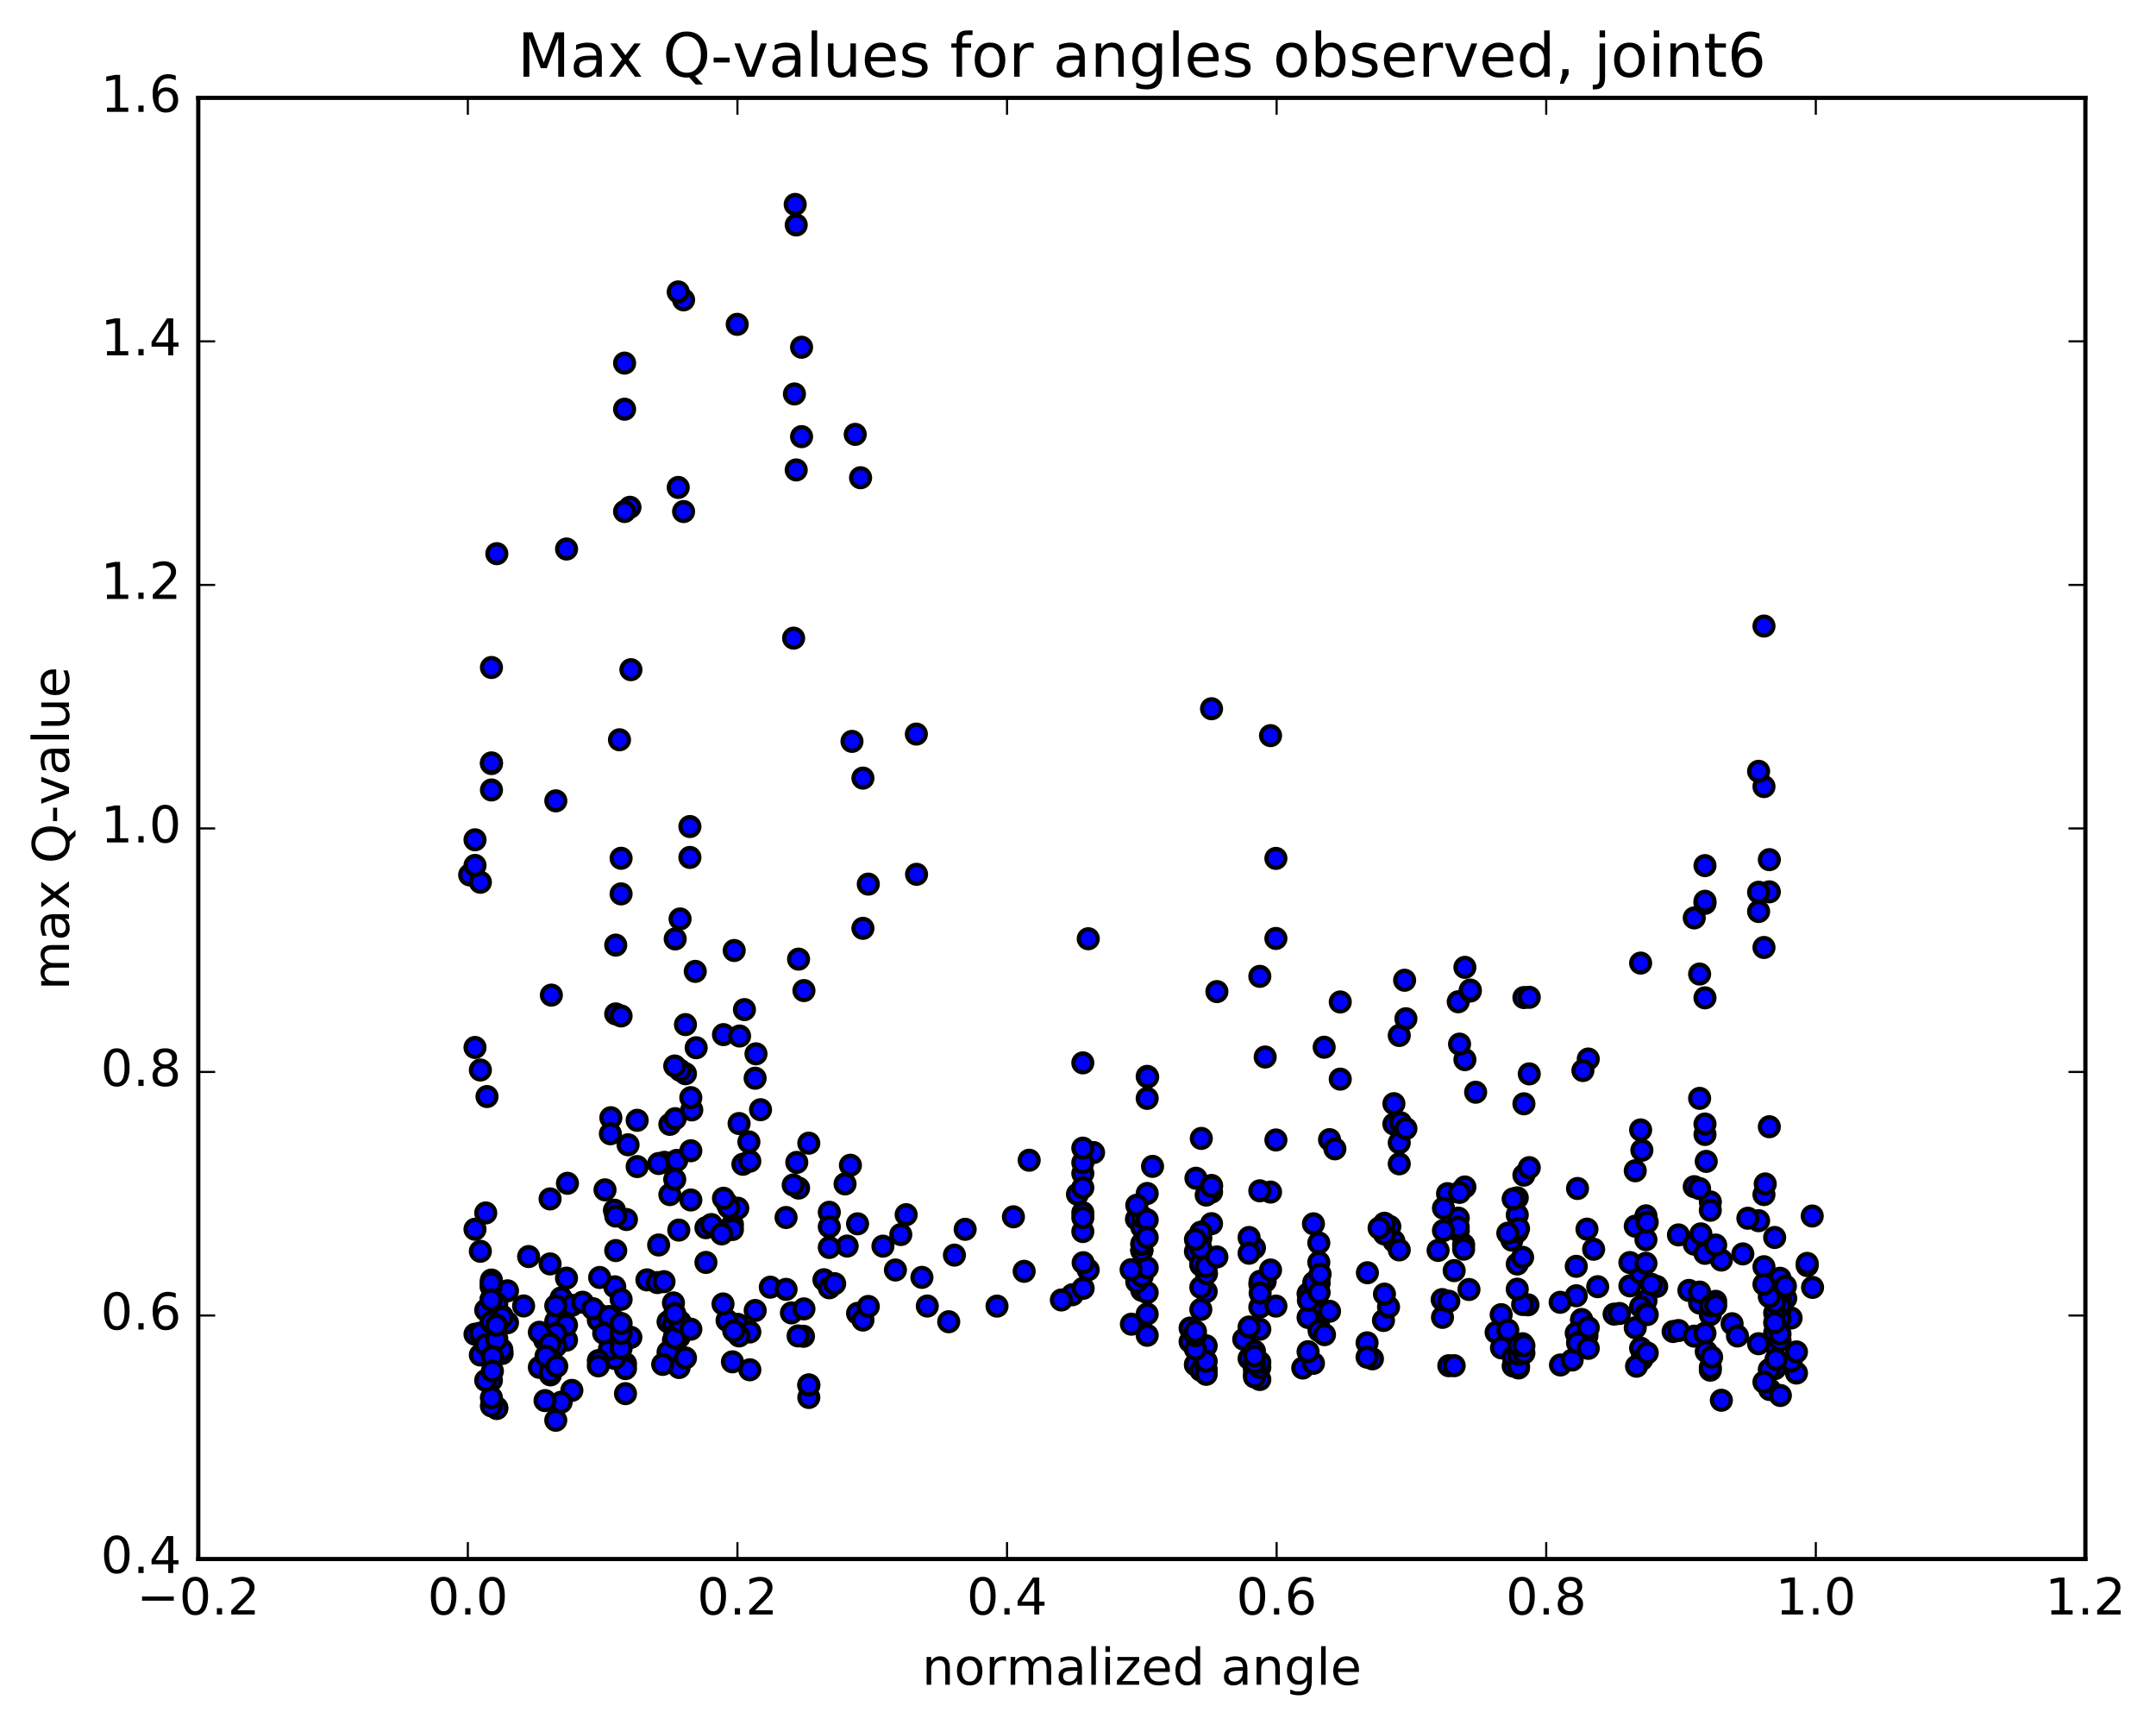 <?xml version="1.0" encoding="utf-8" standalone="no"?>
<!DOCTYPE svg PUBLIC "-//W3C//DTD SVG 1.1//EN"
  "http://www.w3.org/Graphics/SVG/1.1/DTD/svg11.dtd">
<!-- Created with matplotlib (http://matplotlib.org/) -->
<svg height="408pt" version="1.1" viewBox="0 0 510 408" width="510pt" xmlns="http://www.w3.org/2000/svg" xmlns:xlink="http://www.w3.org/1999/xlink">
 <defs>
  <style type="text/css">
*{stroke-linecap:butt;stroke-linejoin:round;stroke-miterlimit:100000;}
  </style>
 </defs>
 <g id="figure_1">
  <g id="patch_1">
   <path d="M 0 408.169 
L 510.039 408.169 
L 510.039 0 
L 0 0 
z
" style="fill:#ffffff;"/>
  </g>
  <g id="axes_1">
   <g id="patch_2">
    <path d="M 46.898 368.742 
L 493.298 368.742 
L 493.298 23.142 
L 46.898 23.142 
z
" style="fill:#ffffff;"/>
   </g>
   <g id="PathCollection_1">
    <defs>
     <path d="M 0 2.236 
C 0.593 2.236 1.162 2 1.581 1.581 
C 2 1.162 2.236 0.593 2.236 0 
C 2.236 -0.593 2 -1.162 1.581 -1.581 
C 1.162 -2 0.593 -2.236 0 -2.236 
C -0.593 -2.236 -1.162 -2 -1.581 -1.581 
C -2 -1.162 -2.236 -0.593 -2.236 0 
C -2.236 0.593 -2 1.162 -1.581 1.581 
C -1.162 2 -0.593 2.236 0 2.236 
z
" id="m3ad870fb64" style="stroke:#000000;"/>
    </defs>
    <g clip-path="url(#pdda6fd0272)">
     <use style="fill:#0000ff;stroke:#000000;" x="224.422" xlink:href="#m3ad870fb64" y="312.62"/>
     <use style="fill:#0000ff;stroke:#000000;" x="270.098" xlink:href="#m3ad870fb64" y="295.752"/>
     <use style="fill:#0000ff;stroke:#000000;" x="268.829" xlink:href="#m3ad870fb64" y="288.336"/>
     <use style="fill:#0000ff;stroke:#000000;" x="258.679" xlink:href="#m3ad870fb64" y="272.601"/>
     <use style="fill:#0000ff;stroke:#000000;" x="271.366" xlink:href="#m3ad870fb64" y="259.789"/>
     <use style="fill:#0000ff;stroke:#000000;" x="271.366" xlink:href="#m3ad870fb64" y="254.587"/>
     <use style="fill:#0000ff;stroke:#000000;" x="272.635" xlink:href="#m3ad870fb64" y="275.874"/>
     <use style="fill:#0000ff;stroke:#000000;" x="286.591" xlink:href="#m3ad870fb64" y="281.955"/>
     <use style="fill:#0000ff;stroke:#000000;" x="286.59" xlink:href="#m3ad870fb64" y="289.424"/>
     <use style="fill:#0000ff;stroke:#000000;" x="285.322" xlink:href="#m3ad870fb64" y="282.661"/>
     <use style="fill:#0000ff;stroke:#000000;" x="271.366" xlink:href="#m3ad870fb64" y="282.285"/>
     <use style="fill:#0000ff;stroke:#000000;" x="270.097" xlink:href="#m3ad870fb64" y="290.271"/>
     <use style="fill:#0000ff;stroke:#000000;" x="257.41" xlink:href="#m3ad870fb64" y="300.343"/>
     <use style="fill:#0000ff;stroke:#000000;" x="270.097" xlink:href="#m3ad870fb64" y="305.19"/>
     <use style="fill:#0000ff;stroke:#000000;" x="271.366" xlink:href="#m3ad870fb64" y="305.73"/>
     <use style="fill:#0000ff;stroke:#000000;" x="285.322" xlink:href="#m3ad870fb64" y="297.437"/>
     <use style="fill:#0000ff;stroke:#000000;" x="296.74" xlink:href="#m3ad870fb64" y="295.157"/>
     <use style="fill:#0000ff;stroke:#000000;" x="284.053" xlink:href="#m3ad870fb64" y="291.47"/>
     <use style="fill:#0000ff;stroke:#000000;" x="284.053" xlink:href="#m3ad870fb64" y="292.838"/>
     <use style="fill:#0000ff;stroke:#000000;" x="284.053" xlink:href="#m3ad870fb64" y="299.215"/>
     <use style="fill:#0000ff;stroke:#000000;" x="285.322" xlink:href="#m3ad870fb64" y="305.489"/>
     <use style="fill:#0000ff;stroke:#000000;" x="298.009" xlink:href="#m3ad870fb64" y="309.168"/>
     <use style="fill:#0000ff;stroke:#000000;" x="299.277" xlink:href="#m3ad870fb64" y="303.065"/>
     <use style="fill:#0000ff;stroke:#000000;" x="311.964" xlink:href="#m3ad870fb64" y="302.385"/>
     <use style="fill:#0000ff;stroke:#000000;" x="311.964" xlink:href="#m3ad870fb64" y="302.142"/>
     <use style="fill:#0000ff;stroke:#000000;" x="311.964" xlink:href="#m3ad870fb64" y="298.55"/>
     <use style="fill:#0000ff;stroke:#000000;" x="311.964" xlink:href="#m3ad870fb64" y="293.972"/>
     <use style="fill:#0000ff;stroke:#000000;" x="310.695" xlink:href="#m3ad870fb64" y="289.455"/>
     <use style="fill:#0000ff;stroke:#000000;" x="295.471" xlink:href="#m3ad870fb64" y="292.689"/>
     <use style="fill:#0000ff;stroke:#000000;" x="282.784" xlink:href="#m3ad870fb64" y="296"/>
     <use style="fill:#0000ff;stroke:#000000;" x="284.052" xlink:href="#m3ad870fb64" y="298.889"/>
     <use style="fill:#0000ff;stroke:#000000;" x="296.739" xlink:href="#m3ad870fb64" y="314.376"/>
     <use style="fill:#0000ff;stroke:#000000;" x="298.008" xlink:href="#m3ad870fb64" y="314.397"/>
     <use style="fill:#0000ff;stroke:#000000;" x="311.964" xlink:href="#m3ad870fb64" y="313.801"/>
     <use style="fill:#0000ff;stroke:#000000;" x="323.382" xlink:href="#m3ad870fb64" y="317.608"/>
     <use style="fill:#0000ff;stroke:#000000;" x="309.426" xlink:href="#m3ad870fb64" y="305.997"/>
     <use style="fill:#0000ff;stroke:#000000;" x="298.008" xlink:href="#m3ad870fb64" y="303.698"/>
     <use style="fill:#0000ff;stroke:#000000;" x="310.695" xlink:href="#m3ad870fb64" y="309.982"/>
     <use style="fill:#0000ff;stroke:#000000;" x="309.427" xlink:href="#m3ad870fb64" y="311.611"/>
     <use style="fill:#0000ff;stroke:#000000;" x="294.202" xlink:href="#m3ad870fb64" y="316.763"/>
     <use style="fill:#0000ff;stroke:#000000;" x="281.515" xlink:href="#m3ad870fb64" y="314.116"/>
     <use style="fill:#0000ff;stroke:#000000;" x="281.515" xlink:href="#m3ad870fb64" y="317.321"/>
     <use style="fill:#0000ff;stroke:#000000;" x="282.784" xlink:href="#m3ad870fb64" y="322.743"/>
     <use style="fill:#0000ff;stroke:#000000;" x="296.74" xlink:href="#m3ad870fb64" y="323.326"/>
     <use style="fill:#0000ff;stroke:#000000;" x="308.158" xlink:href="#m3ad870fb64" y="323.566"/>
     <use style="fill:#0000ff;stroke:#000000;" x="296.74" xlink:href="#m3ad870fb64" y="323.814"/>
     <use style="fill:#0000ff;stroke:#000000;" x="310.695" xlink:href="#m3ad870fb64" y="322.458"/>
     <use style="fill:#0000ff;stroke:#000000;" x="324.651" xlink:href="#m3ad870fb64" y="321.394"/>
     <use style="fill:#0000ff;stroke:#000000;" x="323.382" xlink:href="#m3ad870fb64" y="321"/>
     <use style="fill:#0000ff;stroke:#000000;" x="309.427" xlink:href="#m3ad870fb64" y="319.703"/>
     <use style="fill:#0000ff;stroke:#000000;" x="295.471" xlink:href="#m3ad870fb64" y="321.308"/>
     <use style="fill:#0000ff;stroke:#000000;" x="282.784" xlink:href="#m3ad870fb64" y="322.787"/>
     <use style="fill:#0000ff;stroke:#000000;" x="284.053" xlink:href="#m3ad870fb64" y="324.115"/>
     <use style="fill:#0000ff;stroke:#000000;" x="296.74" xlink:href="#m3ad870fb64" y="325.027"/>
     <use style="fill:#0000ff;stroke:#000000;" x="295.471" xlink:href="#m3ad870fb64" y="313.866"/>
     <use style="fill:#0000ff;stroke:#000000;" x="284.053" xlink:href="#m3ad870fb64" y="295.248"/>
     <use style="fill:#0000ff;stroke:#000000;" x="295.471" xlink:href="#m3ad870fb64" y="296.414"/>
     <use style="fill:#0000ff;stroke:#000000;" x="284.053" xlink:href="#m3ad870fb64" y="304.492"/>
     <use style="fill:#0000ff;stroke:#000000;" x="285.321" xlink:href="#m3ad870fb64" y="318.317"/>
     <use style="fill:#0000ff;stroke:#000000;" x="296.74" xlink:href="#m3ad870fb64" y="319.577"/>
     <use style="fill:#0000ff;stroke:#000000;" x="285.321" xlink:href="#m3ad870fb64" y="323.904"/>
     <use style="fill:#0000ff;stroke:#000000;" x="298.008" xlink:href="#m3ad870fb64" y="326.281"/>
     <use style="fill:#0000ff;stroke:#000000;" x="296.74" xlink:href="#m3ad870fb64" y="325.679"/>
     <use style="fill:#0000ff;stroke:#000000;" x="285.321" xlink:href="#m3ad870fb64" y="325.06"/>
     <use style="fill:#0000ff;stroke:#000000;" x="298.008" xlink:href="#m3ad870fb64" y="323.411"/>
     <use style="fill:#0000ff;stroke:#000000;" x="298.008" xlink:href="#m3ad870fb64" y="322.199"/>
     <use style="fill:#0000ff;stroke:#000000;" x="296.739" xlink:href="#m3ad870fb64" y="322.261"/>
     <use style="fill:#0000ff;stroke:#000000;" x="285.321" xlink:href="#m3ad870fb64" y="321.974"/>
     <use style="fill:#0000ff;stroke:#000000;" x="296.739" xlink:href="#m3ad870fb64" y="320.731"/>
     <use style="fill:#0000ff;stroke:#000000;" x="282.784" xlink:href="#m3ad870fb64" y="319.117"/>
     <use style="fill:#0000ff;stroke:#000000;" x="271.365" xlink:href="#m3ad870fb64" y="310.795"/>
     <use style="fill:#0000ff;stroke:#000000;" x="284.053" xlink:href="#m3ad870fb64" y="309.721"/>
     <use style="fill:#0000ff;stroke:#000000;" x="282.784" xlink:href="#m3ad870fb64" y="315.923"/>
     <use style="fill:#0000ff;stroke:#000000;" x="271.366" xlink:href="#m3ad870fb64" y="315.823"/>
     <use style="fill:#0000ff;stroke:#000000;" x="282.784" xlink:href="#m3ad870fb64" y="314.907"/>
     <use style="fill:#0000ff;stroke:#000000;" x="268.829" xlink:href="#m3ad870fb64" y="301.513"/>
     <use style="fill:#0000ff;stroke:#000000;" x="254.873" xlink:href="#m3ad870fb64" y="282.469"/>
     <use style="fill:#0000ff;stroke:#000000;" x="243.455" xlink:href="#m3ad870fb64" y="274.417"/>
     <use style="fill:#0000ff;stroke:#000000;" x="256.142" xlink:href="#m3ad870fb64" y="286.814"/>
     <use style="fill:#0000ff;stroke:#000000;" x="256.142" xlink:href="#m3ad870fb64" y="291.286"/>
     <use style="fill:#0000ff;stroke:#000000;" x="256.142" xlink:href="#m3ad870fb64" y="277.536"/>
     <use style="fill:#0000ff;stroke:#000000;" x="256.142" xlink:href="#m3ad870fb64" y="274.992"/>
     <use style="fill:#0000ff;stroke:#000000;" x="256.142" xlink:href="#m3ad870fb64" y="280.91"/>
     <use style="fill:#0000ff;stroke:#000000;" x="256.142" xlink:href="#m3ad870fb64" y="287.995"/>
     <use style="fill:#0000ff;stroke:#000000;" x="256.142" xlink:href="#m3ad870fb64" y="271.557"/>
     <use style="fill:#0000ff;stroke:#000000;" x="256.142" xlink:href="#m3ad870fb64" y="251.391"/>
     <use style="fill:#0000ff;stroke:#000000;" x="257.423" xlink:href="#m3ad870fb64" y="222.032"/>
     <use style="fill:#0000ff;stroke:#000000;" x="271.481" xlink:href="#m3ad870fb64" y="254.728"/>
     <use style="fill:#0000ff;stroke:#000000;" x="284.167" xlink:href="#m3ad870fb64" y="269.261"/>
     <use style="fill:#0000ff;stroke:#000000;" x="282.899" xlink:href="#m3ad870fb64" y="278.681"/>
     <use style="fill:#0000ff;stroke:#000000;" x="270.192" xlink:href="#m3ad870fb64" y="287.844"/>
     <use style="fill:#0000ff;stroke:#000000;" x="268.905" xlink:href="#m3ad870fb64" y="285.066"/>
     <use style="fill:#0000ff;stroke:#000000;" x="256.218" xlink:href="#m3ad870fb64" y="298.658"/>
     <use style="fill:#0000ff;stroke:#000000;" x="267.636" xlink:href="#m3ad870fb64" y="313.197"/>
     <use style="fill:#0000ff;stroke:#000000;" x="253.68" xlink:href="#m3ad870fb64" y="306.231"/>
     <use style="fill:#0000ff;stroke:#000000;" x="239.725" xlink:href="#m3ad870fb64" y="287.799"/>
     <use style="fill:#0000ff;stroke:#000000;" x="225.769" xlink:href="#m3ad870fb64" y="296.861"/>
     <use style="fill:#0000ff;stroke:#000000;" x="211.813" xlink:href="#m3ad870fb64" y="300.384"/>
     <use style="fill:#0000ff;stroke:#000000;" x="200.395" xlink:href="#m3ad870fb64" y="294.719"/>
     <use style="fill:#0000ff;stroke:#000000;" x="213.082" xlink:href="#m3ad870fb64" y="291.996"/>
     <use style="fill:#0000ff;stroke:#000000;" x="214.351" xlink:href="#m3ad870fb64" y="287.297"/>
     <use style="fill:#0000ff;stroke:#000000;" x="228.306" xlink:href="#m3ad870fb64" y="290.76"/>
     <use style="fill:#0000ff;stroke:#000000;" x="242.262" xlink:href="#m3ad870fb64" y="300.696"/>
     <use style="fill:#0000ff;stroke:#000000;" x="256.218" xlink:href="#m3ad870fb64" y="304.714"/>
     <use style="fill:#0000ff;stroke:#000000;" x="268.904" xlink:href="#m3ad870fb64" y="303.183"/>
     <use style="fill:#0000ff;stroke:#000000;" x="270.173" xlink:href="#m3ad870fb64" y="301.873"/>
     <use style="fill:#0000ff;stroke:#000000;" x="285.397" xlink:href="#m3ad870fb64" y="301.232"/>
     <use style="fill:#0000ff;stroke:#000000;" x="298.084" xlink:href="#m3ad870fb64" y="303.051"/>
     <use style="fill:#0000ff;stroke:#000000;" x="312.04" xlink:href="#m3ad870fb64" y="303.508"/>
     <use style="fill:#0000ff;stroke:#000000;" x="323.458" xlink:href="#m3ad870fb64" y="301.031"/>
     <use style="fill:#0000ff;stroke:#000000;" x="310.771" xlink:href="#m3ad870fb64" y="303.336"/>
     <use style="fill:#0000ff;stroke:#000000;" x="309.502" xlink:href="#m3ad870fb64" y="307.556"/>
     <use style="fill:#0000ff;stroke:#000000;" x="298.084" xlink:href="#m3ad870fb64" y="305.833"/>
     <use style="fill:#0000ff;stroke:#000000;" x="312.04" xlink:href="#m3ad870fb64" y="305.701"/>
     <use style="fill:#0000ff;stroke:#000000;" x="312.04" xlink:href="#m3ad870fb64" y="314.762"/>
     <use style="fill:#0000ff;stroke:#000000;" x="313.308" xlink:href="#m3ad870fb64" y="315.678"/>
     <use style="fill:#0000ff;stroke:#000000;" x="327.264" xlink:href="#m3ad870fb64" y="312.317"/>
     <use style="fill:#0000ff;stroke:#000000;" x="341.22" xlink:href="#m3ad870fb64" y="311.585"/>
     <use style="fill:#0000ff;stroke:#000000;" x="353.906" xlink:href="#m3ad870fb64" y="315.136"/>
     <use style="fill:#0000ff;stroke:#000000;" x="355.175" xlink:href="#m3ad870fb64" y="318.803"/>
     <use style="fill:#0000ff;stroke:#000000;" x="369.13" xlink:href="#m3ad870fb64" y="322.843"/>
     <use style="fill:#0000ff;stroke:#000000;" x="381.817" xlink:href="#m3ad870fb64" y="310.822"/>
     <use style="fill:#0000ff;stroke:#000000;" x="383.086" xlink:href="#m3ad870fb64" y="310.673"/>
     <use style="fill:#0000ff;stroke:#000000;" x="395.772" xlink:href="#m3ad870fb64" y="314.929"/>
     <use style="fill:#0000ff;stroke:#000000;" x="397.041" xlink:href="#m3ad870fb64" y="314.697"/>
     <use style="fill:#0000ff;stroke:#000000;" x="409.728" xlink:href="#m3ad870fb64" y="313.092"/>
     <use style="fill:#0000ff;stroke:#000000;" x="410.996" xlink:href="#m3ad870fb64" y="315.985"/>
     <use style="fill:#0000ff;stroke:#000000;" x="423.683" xlink:href="#m3ad870fb64" y="322.568"/>
     <use style="fill:#0000ff;stroke:#000000;" x="424.952" xlink:href="#m3ad870fb64" y="324.756"/>
     <use style="fill:#0000ff;stroke:#000000;" x="118.781" xlink:href="#m3ad870fb64" y="311.271"/>
     <use style="fill:#0000ff;stroke:#000000;" x="120.05" xlink:href="#m3ad870fb64" y="305.307"/>
     <use style="fill:#0000ff;stroke:#000000;" x="132.737" xlink:href="#m3ad870fb64" y="306.983"/>
     <use style="fill:#0000ff;stroke:#000000;" x="134.005" xlink:href="#m3ad870fb64" y="316.971"/>
     <use style="fill:#0000ff;stroke:#000000;" x="147.961" xlink:href="#m3ad870fb64" y="322.522"/>
     <use style="fill:#0000ff;stroke:#000000;" x="160.647" xlink:href="#m3ad870fb64" y="323.444"/>
     <use style="fill:#0000ff;stroke:#000000;" x="160.647" xlink:href="#m3ad870fb64" y="316.264"/>
     <use style="fill:#0000ff;stroke:#000000;" x="159.378" xlink:href="#m3ad870fb64" y="313.572"/>
     <use style="fill:#0000ff;stroke:#000000;" x="145.423" xlink:href="#m3ad870fb64" y="304.356"/>
     <use style="fill:#0000ff;stroke:#000000;" x="134.005" xlink:href="#m3ad870fb64" y="302.31"/>
     <use style="fill:#0000ff;stroke:#000000;" x="145.423" xlink:href="#m3ad870fb64" y="312.37"/>
     <use style="fill:#0000ff;stroke:#000000;" x="131.467" xlink:href="#m3ad870fb64" y="318.401"/>
     <use style="fill:#0000ff;stroke:#000000;" x="130.199" xlink:href="#m3ad870fb64" y="325.188"/>
     <use style="fill:#0000ff;stroke:#000000;" x="117.512" xlink:href="#m3ad870fb64" y="332.954"/>
     <use style="fill:#0000ff;stroke:#000000;" x="117.512" xlink:href="#m3ad870fb64" y="333.146"/>
     <use style="fill:#0000ff;stroke:#000000;" x="118.781" xlink:href="#m3ad870fb64" y="320.128"/>
     <use style="fill:#0000ff;stroke:#000000;" x="131.467" xlink:href="#m3ad870fb64" y="312.502"/>
     <use style="fill:#0000ff;stroke:#000000;" x="117.511" xlink:href="#m3ad870fb64" y="308.331"/>
     <use style="fill:#0000ff;stroke:#000000;" x="423.682" xlink:href="#m3ad870fb64" y="311.74"/>
     <use style="fill:#0000ff;stroke:#000000;" x="118.78" xlink:href="#m3ad870fb64" y="311.769"/>
     <use style="fill:#0000ff;stroke:#000000;" x="423.681" xlink:href="#m3ad870fb64" y="321.932"/>
     <use style="fill:#0000ff;stroke:#000000;" x="424.95" xlink:href="#m3ad870fb64" y="319.758"/>
     <use style="fill:#0000ff;stroke:#000000;" x="120.049" xlink:href="#m3ad870fb64" y="312.858"/>
     <use style="fill:#0000ff;stroke:#000000;" x="134.004" xlink:href="#m3ad870fb64" y="313.409"/>
     <use style="fill:#0000ff;stroke:#000000;" x="135.273" xlink:href="#m3ad870fb64" y="308.745"/>
     <use style="fill:#0000ff;stroke:#000000;" x="149.228" xlink:href="#m3ad870fb64" y="316.314"/>
     <use style="fill:#0000ff;stroke:#000000;" x="147.96" xlink:href="#m3ad870fb64" y="323.706"/>
     <use style="fill:#0000ff;stroke:#000000;" x="135.273" xlink:href="#m3ad870fb64" y="328.858"/>
     <use style="fill:#0000ff;stroke:#000000;" x="147.96" xlink:href="#m3ad870fb64" y="329.628"/>
     <use style="fill:#0000ff;stroke:#000000;" x="132.736" xlink:href="#m3ad870fb64" y="331.65"/>
     <use style="fill:#0000ff;stroke:#000000;" x="131.467" xlink:href="#m3ad870fb64" y="335.922"/>
     <use style="fill:#0000ff;stroke:#000000;" x="116.242" xlink:href="#m3ad870fb64" y="332.525"/>
     <use style="fill:#0000ff;stroke:#000000;" x="419.875" xlink:href="#m3ad870fb64" y="323.708"/>
     <use style="fill:#0000ff;stroke:#000000;" x="418.606" xlink:href="#m3ad870fb64" y="328.649"/>
     <use style="fill:#0000ff;stroke:#000000;" x="407.188" xlink:href="#m3ad870fb64" y="331.191"/>
     <use style="fill:#0000ff;stroke:#000000;" x="421.144" xlink:href="#m3ad870fb64" y="330.059"/>
     <use style="fill:#0000ff;stroke:#000000;" x="116.242" xlink:href="#m3ad870fb64" y="326.48"/>
     <use style="fill:#0000ff;stroke:#000000;" x="128.929" xlink:href="#m3ad870fb64" y="331.274"/>
     <use style="fill:#0000ff;stroke:#000000;" x="116.242" xlink:href="#m3ad870fb64" y="330.592"/>
     <use style="fill:#0000ff;stroke:#000000;" x="116.242" xlink:href="#m3ad870fb64" y="320.997"/>
     <use style="fill:#0000ff;stroke:#000000;" x="116.242" xlink:href="#m3ad870fb64" y="321.368"/>
     <use style="fill:#0000ff;stroke:#000000;" x="117.511" xlink:href="#m3ad870fb64" y="312.668"/>
     <use style="fill:#0000ff;stroke:#000000;" x="131.466" xlink:href="#m3ad870fb64" y="315.389"/>
     <use style="fill:#0000ff;stroke:#000000;" x="145.422" xlink:href="#m3ad870fb64" y="321.303"/>
     <use style="fill:#0000ff;stroke:#000000;" x="144.153" xlink:href="#m3ad870fb64" y="319.091"/>
     <use style="fill:#0000ff;stroke:#000000;" x="130.198" xlink:href="#m3ad870fb64" y="321.42"/>
     <use style="fill:#0000ff;stroke:#000000;" x="117.511" xlink:href="#m3ad870fb64" y="316.62"/>
     <use style="fill:#0000ff;stroke:#000000;" x="118.78" xlink:href="#m3ad870fb64" y="311.582"/>
     <use style="fill:#0000ff;stroke:#000000;" x="131.467" xlink:href="#m3ad870fb64" y="308.839"/>
     <use style="fill:#0000ff;stroke:#000000;" x="116.243" xlink:href="#m3ad870fb64" y="302.756"/>
     <use style="fill:#0000ff;stroke:#000000;" x="422.413" xlink:href="#m3ad870fb64" y="307.069"/>
     <use style="fill:#0000ff;stroke:#000000;" x="421.145" xlink:href="#m3ad870fb64" y="307.125"/>
     <use style="fill:#0000ff;stroke:#000000;" x="407.189" xlink:href="#m3ad870fb64" y="298.029"/>
     <use style="fill:#0000ff;stroke:#000000;" x="397.04" xlink:href="#m3ad870fb64" y="292.083"/>
     <use style="fill:#0000ff;stroke:#000000;" x="412.265" xlink:href="#m3ad870fb64" y="296.574"/>
     <use style="fill:#0000ff;stroke:#000000;" x="427.489" xlink:href="#m3ad870fb64" y="299.345"/>
     <use style="fill:#0000ff;stroke:#000000;" x="427.489" xlink:href="#m3ad870fb64" y="298.819"/>
     <use style="fill:#0000ff;stroke:#000000;" x="428.758" xlink:href="#m3ad870fb64" y="304.495"/>
     <use style="fill:#0000ff;stroke:#000000;" x="123.856" xlink:href="#m3ad870fb64" y="308.886"/>
     <use style="fill:#0000ff;stroke:#000000;" x="137.812" xlink:href="#m3ad870fb64" y="308.007"/>
     <use style="fill:#0000ff;stroke:#000000;" x="153.036" xlink:href="#m3ad870fb64" y="302.721"/>
     <use style="fill:#0000ff;stroke:#000000;" x="166.991" xlink:href="#m3ad870fb64" y="298.589"/>
     <use style="fill:#0000ff;stroke:#000000;" x="166.991" xlink:href="#m3ad870fb64" y="290.381"/>
     <use style="fill:#0000ff;stroke:#000000;" x="168.26" xlink:href="#m3ad870fb64" y="289.632"/>
     <use style="fill:#0000ff;stroke:#000000;" x="182.215" xlink:href="#m3ad870fb64" y="304.45"/>
     <use style="fill:#0000ff;stroke:#000000;" x="194.902" xlink:href="#m3ad870fb64" y="302.688"/>
     <use style="fill:#0000ff;stroke:#000000;" x="196.171" xlink:href="#m3ad870fb64" y="286.73"/>
     <use style="fill:#0000ff;stroke:#000000;" x="208.857" xlink:href="#m3ad870fb64" y="294.741"/>
     <use style="fill:#0000ff;stroke:#000000;" x="196.17" xlink:href="#m3ad870fb64" y="295.05"/>
     <use style="fill:#0000ff;stroke:#000000;" x="196.17" xlink:href="#m3ad870fb64" y="290.153"/>
     <use style="fill:#0000ff;stroke:#000000;" x="196.17" xlink:href="#m3ad870fb64" y="304.59"/>
     <use style="fill:#0000ff;stroke:#000000;" x="197.439" xlink:href="#m3ad870fb64" y="303.618"/>
     <use style="fill:#0000ff;stroke:#000000;" x="270.098" xlink:href="#m3ad870fb64" y="295.752"/>
     <use style="fill:#0000ff;stroke:#000000;" x="271.366" xlink:href="#m3ad870fb64" y="299.864"/>
     <use style="fill:#0000ff;stroke:#000000;" x="285.322" xlink:href="#m3ad870fb64" y="299.589"/>
     <use style="fill:#0000ff;stroke:#000000;" x="286.59" xlink:href="#m3ad870fb64" y="280.384"/>
     <use style="fill:#0000ff;stroke:#000000;" x="301.815" xlink:href="#m3ad870fb64" y="269.626"/>
     <use style="fill:#0000ff;stroke:#000000;" x="314.502" xlink:href="#m3ad870fb64" y="269.55"/>
     <use style="fill:#0000ff;stroke:#000000;" x="315.77" xlink:href="#m3ad870fb64" y="271.727"/>
     <use style="fill:#0000ff;stroke:#000000;" x="330.995" xlink:href="#m3ad870fb64" y="270.286"/>
     <use style="fill:#0000ff;stroke:#000000;" x="342.413" xlink:href="#m3ad870fb64" y="282.323"/>
     <use style="fill:#0000ff;stroke:#000000;" x="329.727" xlink:href="#m3ad870fb64" y="293.547"/>
     <use style="fill:#0000ff;stroke:#000000;" x="330.995" xlink:href="#m3ad870fb64" y="295.633"/>
     <use style="fill:#0000ff;stroke:#000000;" x="346.219" xlink:href="#m3ad870fb64" y="294.388"/>
     <use style="fill:#0000ff;stroke:#000000;" x="347.488" xlink:href="#m3ad870fb64" y="304.996"/>
     <use style="fill:#0000ff;stroke:#000000;" x="361.444" xlink:href="#m3ad870fb64" y="308.614"/>
     <use style="fill:#0000ff;stroke:#000000;" x="372.862" xlink:href="#m3ad870fb64" y="299.513"/>
     <use style="fill:#0000ff;stroke:#000000;" x="357.638" xlink:href="#m3ad870fb64" y="293.314"/>
     <use style="fill:#0000ff;stroke:#000000;" x="344.951" xlink:href="#m3ad870fb64" y="291.104"/>
     <use style="fill:#0000ff;stroke:#000000;" x="358.906" xlink:href="#m3ad870fb64" y="283.316"/>
     <use style="fill:#0000ff;stroke:#000000;" x="358.906" xlink:href="#m3ad870fb64" y="287.362"/>
     <use style="fill:#0000ff;stroke:#000000;" x="358.906" xlink:href="#m3ad870fb64" y="298.969"/>
     <use style="fill:#0000ff;stroke:#000000;" x="360.175" xlink:href="#m3ad870fb64" y="308.543"/>
     <use style="fill:#0000ff;stroke:#000000;" x="374.131" xlink:href="#m3ad870fb64" y="312.214"/>
     <use style="fill:#0000ff;stroke:#000000;" x="386.818" xlink:href="#m3ad870fb64" y="314.043"/>
     <use style="fill:#0000ff;stroke:#000000;" x="388.087" xlink:href="#m3ad870fb64" y="318.864"/>
     <use style="fill:#0000ff;stroke:#000000;" x="400.774" xlink:href="#m3ad870fb64" y="316.029"/>
     <use style="fill:#0000ff;stroke:#000000;" x="399.505" xlink:href="#m3ad870fb64" y="305.214"/>
     <use style="fill:#0000ff;stroke:#000000;" x="385.549" xlink:href="#m3ad870fb64" y="304.132"/>
     <use style="fill:#0000ff;stroke:#000000;" x="372.863" xlink:href="#m3ad870fb64" y="306.476"/>
     <use style="fill:#0000ff;stroke:#000000;" x="388.087" xlink:href="#m3ad870fb64" y="301.103"/>
     <use style="fill:#0000ff;stroke:#000000;" x="389.356" xlink:href="#m3ad870fb64" y="307.639"/>
     <use style="fill:#0000ff;stroke:#000000;" x="402.043" xlink:href="#m3ad870fb64" y="308.202"/>
     <use style="fill:#0000ff;stroke:#000000;" x="402.043" xlink:href="#m3ad870fb64" y="305.607"/>
     <use style="fill:#0000ff;stroke:#000000;" x="400.774" xlink:href="#m3ad870fb64" y="294.27"/>
     <use style="fill:#0000ff;stroke:#000000;" x="386.819" xlink:href="#m3ad870fb64" y="276.912"/>
     <use style="fill:#0000ff;stroke:#000000;" x="388.087" xlink:href="#m3ad870fb64" y="267.252"/>
     <use style="fill:#0000ff;stroke:#000000;" x="402.043" xlink:href="#m3ad870fb64" y="259.787"/>
     <use style="fill:#0000ff;stroke:#000000;" x="403.312" xlink:href="#m3ad870fb64" y="268.326"/>
     <use style="fill:#0000ff;stroke:#000000;" x="418.536" xlink:href="#m3ad870fb64" y="266.497"/>
     <use style="fill:#0000ff;stroke:#000000;" x="113.635" xlink:href="#m3ad870fb64" y="253.081"/>
     <use style="fill:#0000ff;stroke:#000000;" x="112.366" xlink:href="#m3ad870fb64" y="247.747"/>
     <use style="fill:#0000ff;stroke:#000000;" x="417.268" xlink:href="#m3ad870fb64" y="224.098"/>
     <use style="fill:#0000ff;stroke:#000000;" x="418.536" xlink:href="#m3ad870fb64" y="210.939"/>
     <use style="fill:#0000ff;stroke:#000000;" x="112.366" xlink:href="#m3ad870fb64" y="198.63"/>
     <use style="fill:#0000ff;stroke:#000000;" x="111.098" xlink:href="#m3ad870fb64" y="206.935"/>
     <use style="fill:#0000ff;stroke:#000000;" x="415.999" xlink:href="#m3ad870fb64" y="215.589"/>
     <use style="fill:#0000ff;stroke:#000000;" x="400.775" xlink:href="#m3ad870fb64" y="217.102"/>
     <use style="fill:#0000ff;stroke:#000000;" x="388.089" xlink:href="#m3ad870fb64" y="227.79"/>
     <use style="fill:#0000ff;stroke:#000000;" x="402.044" xlink:href="#m3ad870fb64" y="230.385"/>
     <use style="fill:#0000ff;stroke:#000000;" x="403.313" xlink:href="#m3ad870fb64" y="204.738"/>
     <use style="fill:#0000ff;stroke:#000000;" x="418.537" xlink:href="#m3ad870fb64" y="203.324"/>
     <use style="fill:#0000ff;stroke:#000000;" x="113.635" xlink:href="#m3ad870fb64" y="208.672"/>
     <use style="fill:#0000ff;stroke:#000000;" x="112.367" xlink:href="#m3ad870fb64" y="204.69"/>
     <use style="fill:#0000ff;stroke:#000000;" x="417.268" xlink:href="#m3ad870fb64" y="186.038"/>
     <use style="fill:#0000ff;stroke:#000000;" x="417.268" xlink:href="#m3ad870fb64" y="148.075"/>
     <use style="fill:#0000ff;stroke:#000000;" x="416" xlink:href="#m3ad870fb64" y="182.43"/>
     <use style="fill:#0000ff;stroke:#000000;" x="403.313" xlink:href="#m3ad870fb64" y="213.659"/>
     <use style="fill:#0000ff;stroke:#000000;" x="415.999" xlink:href="#m3ad870fb64" y="211.036"/>
     <use style="fill:#0000ff;stroke:#000000;" x="403.312" xlink:href="#m3ad870fb64" y="213.167"/>
     <use style="fill:#0000ff;stroke:#000000;" x="403.312" xlink:href="#m3ad870fb64" y="236.008"/>
     <use style="fill:#0000ff;stroke:#000000;" x="403.312" xlink:href="#m3ad870fb64" y="265.856"/>
     <use style="fill:#0000ff;stroke:#000000;" x="404.581" xlink:href="#m3ad870fb64" y="284.284"/>
     <use style="fill:#0000ff;stroke:#000000;" x="415.998" xlink:href="#m3ad870fb64" y="288.721"/>
     <use style="fill:#0000ff;stroke:#000000;" x="400.774" xlink:href="#m3ad870fb64" y="280.674"/>
     <use style="fill:#0000ff;stroke:#000000;" x="386.818" xlink:href="#m3ad870fb64" y="290.021"/>
     <use style="fill:#0000ff;stroke:#000000;" x="385.549" xlink:href="#m3ad870fb64" y="298.622"/>
     <use style="fill:#0000ff;stroke:#000000;" x="369.056" xlink:href="#m3ad870fb64" y="308.02"/>
     <use style="fill:#0000ff;stroke:#000000;" x="355.101" xlink:href="#m3ad870fb64" y="310.943"/>
     <use style="fill:#0000ff;stroke:#000000;" x="341.145" xlink:href="#m3ad870fb64" y="307.381"/>
     <use style="fill:#0000ff;stroke:#000000;" x="328.458" xlink:href="#m3ad870fb64" y="309.135"/>
     <use style="fill:#0000ff;stroke:#000000;" x="314.502" xlink:href="#m3ad870fb64" y="310.141"/>
     <use style="fill:#0000ff;stroke:#000000;" x="301.815" xlink:href="#m3ad870fb64" y="308.92"/>
     <use style="fill:#0000ff;stroke:#000000;" x="300.547" xlink:href="#m3ad870fb64" y="300.386"/>
     <use style="fill:#0000ff;stroke:#000000;" x="287.859" xlink:href="#m3ad870fb64" y="297.29"/>
     <use style="fill:#0000ff;stroke:#000000;" x="300.546" xlink:href="#m3ad870fb64" y="281.949"/>
     <use style="fill:#0000ff;stroke:#000000;" x="299.277" xlink:href="#m3ad870fb64" y="250.003"/>
     <use style="fill:#0000ff;stroke:#000000;" x="287.859" xlink:href="#m3ad870fb64" y="234.531"/>
     <use style="fill:#0000ff;stroke:#000000;" x="301.814" xlink:href="#m3ad870fb64" y="221.966"/>
     <use style="fill:#0000ff;stroke:#000000;" x="313.232" xlink:href="#m3ad870fb64" y="247.691"/>
     <use style="fill:#0000ff;stroke:#000000;" x="298.008" xlink:href="#m3ad870fb64" y="230.928"/>
     <use style="fill:#0000ff;stroke:#000000;" x="286.59" xlink:href="#m3ad870fb64" y="167.633"/>
     <use style="fill:#0000ff;stroke:#000000;" x="300.545" xlink:href="#m3ad870fb64" y="173.992"/>
     <use style="fill:#0000ff;stroke:#000000;" x="301.814" xlink:href="#m3ad870fb64" y="203.03"/>
     <use style="fill:#0000ff;stroke:#000000;" x="317.038" xlink:href="#m3ad870fb64" y="236.988"/>
     <use style="fill:#0000ff;stroke:#000000;" x="330.994" xlink:href="#m3ad870fb64" y="244.913"/>
     <use style="fill:#0000ff;stroke:#000000;" x="332.262" xlink:href="#m3ad870fb64" y="231.85"/>
     <use style="fill:#0000ff;stroke:#000000;" x="344.949" xlink:href="#m3ad870fb64" y="236.937"/>
     <use style="fill:#0000ff;stroke:#000000;" x="329.724" xlink:href="#m3ad870fb64" y="265.856"/>
     <use style="fill:#0000ff;stroke:#000000;" x="317.037" xlink:href="#m3ad870fb64" y="255.24"/>
     <use style="fill:#0000ff;stroke:#000000;" x="329.724" xlink:href="#m3ad870fb64" y="261.043"/>
     <use style="fill:#0000ff;stroke:#000000;" x="330.992" xlink:href="#m3ad870fb64" y="275.272"/>
     <use style="fill:#0000ff;stroke:#000000;" x="344.948" xlink:href="#m3ad870fb64" y="288.117"/>
     <use style="fill:#0000ff;stroke:#000000;" x="344.948" xlink:href="#m3ad870fb64" y="290.238"/>
     <use style="fill:#0000ff;stroke:#000000;" x="346.216" xlink:href="#m3ad870fb64" y="295.459"/>
     <use style="fill:#0000ff;stroke:#000000;" x="358.903" xlink:href="#m3ad870fb64" y="291.35"/>
     <use style="fill:#0000ff;stroke:#000000;" x="358.903" xlink:href="#m3ad870fb64" y="304.914"/>
     <use style="fill:#0000ff;stroke:#000000;" x="360.171" xlink:href="#m3ad870fb64" y="297.379"/>
     <use style="fill:#0000ff;stroke:#000000;" x="375.396" xlink:href="#m3ad870fb64" y="290.72"/>
     <use style="fill:#0000ff;stroke:#000000;" x="389.351" xlink:href="#m3ad870fb64" y="298.793"/>
     <use style="fill:#0000ff;stroke:#000000;" x="403.307" xlink:href="#m3ad870fb64" y="296.445"/>
     <use style="fill:#0000ff;stroke:#000000;" x="417.262" xlink:href="#m3ad870fb64" y="299.607"/>
     <use style="fill:#0000ff;stroke:#000000;" x="112.361" xlink:href="#m3ad870fb64" y="315.573"/>
     <use style="fill:#0000ff;stroke:#000000;" x="127.585" xlink:href="#m3ad870fb64" y="323.408"/>
     <use style="fill:#0000ff;stroke:#000000;" x="141.541" xlink:href="#m3ad870fb64" y="321.803"/>
     <use style="fill:#0000ff;stroke:#000000;" x="141.541" xlink:href="#m3ad870fb64" y="310.88"/>
     <use style="fill:#0000ff;stroke:#000000;" x="141.541" xlink:href="#m3ad870fb64" y="312.255"/>
     <use style="fill:#0000ff;stroke:#000000;" x="140.272" xlink:href="#m3ad870fb64" y="309.54"/>
     <use style="fill:#0000ff;stroke:#000000;" x="125.048" xlink:href="#m3ad870fb64" y="297.201"/>
     <use style="fill:#0000ff;stroke:#000000;" x="428.681" xlink:href="#m3ad870fb64" y="287.614"/>
     <use style="fill:#0000ff;stroke:#000000;" x="413.456" xlink:href="#m3ad870fb64" y="288.141"/>
     <use style="fill:#0000ff;stroke:#000000;" x="402.038" xlink:href="#m3ad870fb64" y="281.134"/>
     <use style="fill:#0000ff;stroke:#000000;" x="417.262" xlink:href="#m3ad870fb64" y="282.543"/>
     <use style="fill:#0000ff;stroke:#000000;" x="112.361" xlink:href="#m3ad870fb64" y="290.742"/>
     <use style="fill:#0000ff;stroke:#000000;" x="113.629" xlink:href="#m3ad870fb64" y="295.953"/>
     <use style="fill:#0000ff;stroke:#000000;" x="130.122" xlink:href="#m3ad870fb64" y="283.57"/>
     <use style="fill:#0000ff;stroke:#000000;" x="145.346" xlink:href="#m3ad870fb64" y="286.244"/>
     <use style="fill:#0000ff;stroke:#000000;" x="159.302" xlink:href="#m3ad870fb64" y="308.163"/>
     <use style="fill:#0000ff;stroke:#000000;" x="158.033" xlink:href="#m3ad870fb64" y="312.629"/>
     <use style="fill:#0000ff;stroke:#000000;" x="145.346" xlink:href="#m3ad870fb64" y="315.484"/>
     <use style="fill:#0000ff;stroke:#000000;" x="159.301" xlink:href="#m3ad870fb64" y="316.997"/>
     <use style="fill:#0000ff;stroke:#000000;" x="160.57" xlink:href="#m3ad870fb64" y="316.073"/>
     <use style="fill:#0000ff;stroke:#000000;" x="174.525" xlink:href="#m3ad870fb64" y="313.239"/>
     <use style="fill:#0000ff;stroke:#000000;" x="187.211" xlink:href="#m3ad870fb64" y="310.532"/>
     <use style="fill:#0000ff;stroke:#000000;" x="171.987" xlink:href="#m3ad870fb64" y="312.309"/>
     <use style="fill:#0000ff;stroke:#000000;" x="159.3" xlink:href="#m3ad870fb64" y="313.243"/>
     <use style="fill:#0000ff;stroke:#000000;" x="173.255" xlink:href="#m3ad870fb64" y="322.101"/>
     <use style="fill:#0000ff;stroke:#000000;" x="174.524" xlink:href="#m3ad870fb64" y="315.508"/>
     <use style="fill:#0000ff;stroke:#000000;" x="185.942" xlink:href="#m3ad870fb64" y="304.961"/>
     <use style="fill:#0000ff;stroke:#000000;" x="173.255" xlink:href="#m3ad870fb64" y="289.632"/>
     <use style="fill:#0000ff;stroke:#000000;" x="171.986" xlink:href="#m3ad870fb64" y="284.649"/>
     <use style="fill:#0000ff;stroke:#000000;" x="160.568" xlink:href="#m3ad870fb64" y="290.943"/>
     <use style="fill:#0000ff;stroke:#000000;" x="173.255" xlink:href="#m3ad870fb64" y="290.804"/>
     <use style="fill:#0000ff;stroke:#000000;" x="174.524" xlink:href="#m3ad870fb64" y="285.772"/>
     <use style="fill:#0000ff;stroke:#000000;" x="188.479" xlink:href="#m3ad870fb64" y="274.932"/>
     <use style="fill:#0000ff;stroke:#000000;" x="201.165" xlink:href="#m3ad870fb64" y="275.606"/>
     <use style="fill:#0000ff;stroke:#000000;" x="199.896" xlink:href="#m3ad870fb64" y="280.023"/>
     <use style="fill:#0000ff;stroke:#000000;" x="185.941" xlink:href="#m3ad870fb64" y="287.962"/>
     <use style="fill:#0000ff;stroke:#000000;" x="170.716" xlink:href="#m3ad870fb64" y="291.84"/>
     <use style="fill:#0000ff;stroke:#000000;" x="155.492" xlink:href="#m3ad870fb64" y="303.356"/>
     <use style="fill:#0000ff;stroke:#000000;" x="144.074" xlink:href="#m3ad870fb64" y="311.388"/>
     <use style="fill:#0000ff;stroke:#000000;" x="158.029" xlink:href="#m3ad870fb64" y="319.823"/>
     <use style="fill:#0000ff;stroke:#000000;" x="156.76" xlink:href="#m3ad870fb64" y="322.709"/>
     <use style="fill:#0000ff;stroke:#000000;" x="142.805" xlink:href="#m3ad870fb64" y="315.332"/>
     <use style="fill:#0000ff;stroke:#000000;" x="141.536" xlink:href="#m3ad870fb64" y="323.051"/>
     <use style="fill:#0000ff;stroke:#000000;" x="128.849" xlink:href="#m3ad870fb64" y="316.954"/>
     <use style="fill:#0000ff;stroke:#000000;" x="127.581" xlink:href="#m3ad870fb64" y="315.111"/>
     <use style="fill:#0000ff;stroke:#000000;" x="114.894" xlink:href="#m3ad870fb64" y="326.499"/>
     <use style="fill:#0000ff;stroke:#000000;" x="113.625" xlink:href="#m3ad870fb64" y="320.482"/>
     <use style="fill:#0000ff;stroke:#000000;" x="419.795" xlink:href="#m3ad870fb64" y="317.896"/>
     <use style="fill:#0000ff;stroke:#000000;" x="113.625" xlink:href="#m3ad870fb64" y="315.311"/>
     <use style="fill:#0000ff;stroke:#000000;" x="418.527" xlink:href="#m3ad870fb64" y="323.937"/>
     <use style="fill:#0000ff;stroke:#000000;" x="417.258" xlink:href="#m3ad870fb64" y="326.892"/>
     <use style="fill:#0000ff;stroke:#000000;" x="404.571" xlink:href="#m3ad870fb64" y="324.075"/>
     <use style="fill:#0000ff;stroke:#000000;" x="415.989" xlink:href="#m3ad870fb64" y="317.817"/>
     <use style="fill:#0000ff;stroke:#000000;" x="404.571" xlink:href="#m3ad870fb64" y="310.935"/>
     <use style="fill:#0000ff;stroke:#000000;" x="421.064" xlink:href="#m3ad870fb64" y="309.866"/>
     <use style="fill:#0000ff;stroke:#000000;" x="116.163" xlink:href="#m3ad870fb64" y="307.329"/>
     <use style="fill:#0000ff;stroke:#000000;" x="421.065" xlink:href="#m3ad870fb64" y="311.941"/>
     <use style="fill:#0000ff;stroke:#000000;" x="421.065" xlink:href="#m3ad870fb64" y="302.336"/>
     <use style="fill:#0000ff;stroke:#000000;" x="419.796" xlink:href="#m3ad870fb64" y="292.687"/>
     <use style="fill:#0000ff;stroke:#000000;" x="404.572" xlink:href="#m3ad870fb64" y="286.253"/>
     <use style="fill:#0000ff;stroke:#000000;" x="389.348" xlink:href="#m3ad870fb64" y="287.573"/>
     <use style="fill:#0000ff;stroke:#000000;" x="389.348" xlink:href="#m3ad870fb64" y="293.215"/>
     <use style="fill:#0000ff;stroke:#000000;" x="388.08" xlink:href="#m3ad870fb64" y="309.042"/>
     <use style="fill:#0000ff;stroke:#000000;" x="374.124" xlink:href="#m3ad870fb64" y="312.089"/>
     <use style="fill:#0000ff;stroke:#000000;" x="372.856" xlink:href="#m3ad870fb64" y="315.322"/>
     <use style="fill:#0000ff;stroke:#000000;" x="360.169" xlink:href="#m3ad870fb64" y="317.823"/>
     <use style="fill:#0000ff;stroke:#000000;" x="375.394" xlink:href="#m3ad870fb64" y="315.918"/>
     <use style="fill:#0000ff;stroke:#000000;" x="389.349" xlink:href="#m3ad870fb64" y="310.718"/>
     <use style="fill:#0000ff;stroke:#000000;" x="405.842" xlink:href="#m3ad870fb64" y="307.785"/>
     <use style="fill:#0000ff;stroke:#000000;" x="421.067" xlink:href="#m3ad870fb64" y="308.746"/>
     <use style="fill:#0000ff;stroke:#000000;" x="116.165" xlink:href="#m3ad870fb64" y="304.31"/>
     <use style="fill:#0000ff;stroke:#000000;" x="116.165" xlink:href="#m3ad870fb64" y="303.409"/>
     <use style="fill:#0000ff;stroke:#000000;" x="114.897" xlink:href="#m3ad870fb64" y="309.865"/>
     <use style="fill:#0000ff;stroke:#000000;" x="419.799" xlink:href="#m3ad870fb64" y="310.55"/>
     <use style="fill:#0000ff;stroke:#000000;" x="419.799" xlink:href="#m3ad870fb64" y="307.98"/>
     <use style="fill:#0000ff;stroke:#000000;" x="418.53" xlink:href="#m3ad870fb64" y="306.674"/>
     <use style="fill:#0000ff;stroke:#000000;" x="404.575" xlink:href="#m3ad870fb64" y="308.859"/>
     <use style="fill:#0000ff;stroke:#000000;" x="391.888" xlink:href="#m3ad870fb64" y="304.271"/>
     <use style="fill:#0000ff;stroke:#000000;" x="405.843" xlink:href="#m3ad870fb64" y="294.477"/>
     <use style="fill:#0000ff;stroke:#000000;" x="417.261" xlink:href="#m3ad870fb64" y="303.766"/>
     <use style="fill:#0000ff;stroke:#000000;" x="403.306" xlink:href="#m3ad870fb64" y="315.348"/>
     <use style="fill:#0000ff;stroke:#000000;" x="404.574" xlink:href="#m3ad870fb64" y="323.44"/>
     <use style="fill:#0000ff;stroke:#000000;" x="419.799" xlink:href="#m3ad870fb64" y="315.223"/>
     <use style="fill:#0000ff;stroke:#000000;" x="421.067" xlink:href="#m3ad870fb64" y="317.016"/>
     <use style="fill:#0000ff;stroke:#000000;" x="118.703" xlink:href="#m3ad870fb64" y="319.211"/>
     <use style="fill:#0000ff;stroke:#000000;" x="130.121" xlink:href="#m3ad870fb64" y="317.88"/>
     <use style="fill:#0000ff;stroke:#000000;" x="116.166" xlink:href="#m3ad870fb64" y="312.7"/>
     <use style="fill:#0000ff;stroke:#000000;" x="114.897" xlink:href="#m3ad870fb64" y="318.031"/>
     <use style="fill:#0000ff;stroke:#000000;" x="421.068" xlink:href="#m3ad870fb64" y="315.513"/>
     <use style="fill:#0000ff;stroke:#000000;" x="117.435" xlink:href="#m3ad870fb64" y="316.863"/>
     <use style="fill:#0000ff;stroke:#000000;" x="130.122" xlink:href="#m3ad870fb64" y="324.671"/>
     <use style="fill:#0000ff;stroke:#000000;" x="117.435" xlink:href="#m3ad870fb64" y="313.443"/>
     <use style="fill:#0000ff;stroke:#000000;" x="130.122" xlink:href="#m3ad870fb64" y="298.943"/>
     <use style="fill:#0000ff;stroke:#000000;" x="114.898" xlink:href="#m3ad870fb64" y="286.891"/>
     <use style="fill:#0000ff;stroke:#000000;" x="422.337" xlink:href="#m3ad870fb64" y="304.172"/>
     <use style="fill:#0000ff;stroke:#000000;" x="116.166" xlink:href="#m3ad870fb64" y="307.458"/>
     <use style="fill:#0000ff;stroke:#000000;" x="419.799" xlink:href="#m3ad870fb64" y="312.844"/>
     <use style="fill:#0000ff;stroke:#000000;" x="405.844" xlink:href="#m3ad870fb64" y="308.79"/>
     <use style="fill:#0000ff;stroke:#000000;" x="390.62" xlink:href="#m3ad870fb64" y="303.763"/>
     <use style="fill:#0000ff;stroke:#000000;" x="377.933" xlink:href="#m3ad870fb64" y="304.331"/>
     <use style="fill:#0000ff;stroke:#000000;" x="270.098" xlink:href="#m3ad870fb64" y="295.752"/>
     <use style="fill:#0000ff;stroke:#000000;" x="270.098" xlink:href="#m3ad870fb64" y="294.357"/>
     <use style="fill:#0000ff;stroke:#000000;" x="270.098" xlink:href="#m3ad870fb64" y="294.124"/>
     <use style="fill:#0000ff;stroke:#000000;" x="271.366" xlink:href="#m3ad870fb64" y="288.511"/>
     <use style="fill:#0000ff;stroke:#000000;" x="284.053" xlink:href="#m3ad870fb64" y="291.472"/>
     <use style="fill:#0000ff;stroke:#000000;" x="271.366" xlink:href="#m3ad870fb64" y="292.676"/>
     <use style="fill:#0000ff;stroke:#000000;" x="286.591" xlink:href="#m3ad870fb64" y="280.565"/>
     <use style="fill:#0000ff;stroke:#000000;" x="298.009" xlink:href="#m3ad870fb64" y="281.653"/>
     <use style="fill:#0000ff;stroke:#000000;" x="282.785" xlink:href="#m3ad870fb64" y="293.151"/>
     <use style="fill:#0000ff;stroke:#000000;" x="267.56" xlink:href="#m3ad870fb64" y="300.311"/>
     <use style="fill:#0000ff;stroke:#000000;" x="251.067" xlink:href="#m3ad870fb64" y="307.471"/>
     <use style="fill:#0000ff;stroke:#000000;" x="235.843" xlink:href="#m3ad870fb64" y="308.926"/>
     <use style="fill:#0000ff;stroke:#000000;" x="219.35" xlink:href="#m3ad870fb64" y="308.905"/>
     <use style="fill:#0000ff;stroke:#000000;" x="202.857" xlink:href="#m3ad870fb64" y="310.637"/>
     <use style="fill:#0000ff;stroke:#000000;" x="190.17" xlink:href="#m3ad870fb64" y="309.578"/>
     <use style="fill:#0000ff;stroke:#000000;" x="204.126" xlink:href="#m3ad870fb64" y="312.22"/>
     <use style="fill:#0000ff;stroke:#000000;" x="205.394" xlink:href="#m3ad870fb64" y="309.003"/>
     <use style="fill:#0000ff;stroke:#000000;" x="218.081" xlink:href="#m3ad870fb64" y="302.125"/>
     <use style="fill:#0000ff;stroke:#000000;" x="202.857" xlink:href="#m3ad870fb64" y="289.461"/>
     <use style="fill:#0000ff;stroke:#000000;" x="188.901" xlink:href="#m3ad870fb64" y="281.007"/>
     <use style="fill:#0000ff;stroke:#000000;" x="187.633" xlink:href="#m3ad870fb64" y="280.281"/>
     <use style="fill:#0000ff;stroke:#000000;" x="172.408" xlink:href="#m3ad870fb64" y="285.586"/>
     <use style="fill:#0000ff;stroke:#000000;" x="157.184" xlink:href="#m3ad870fb64" y="274.914"/>
     <use style="fill:#0000ff;stroke:#000000;" x="144.497" xlink:href="#m3ad870fb64" y="264.368"/>
     <use style="fill:#0000ff;stroke:#000000;" x="158.452" xlink:href="#m3ad870fb64" y="265.934"/>
     <use style="fill:#0000ff;stroke:#000000;" x="159.721" xlink:href="#m3ad870fb64" y="264.592"/>
     <use style="fill:#0000ff;stroke:#000000;" x="171.139" xlink:href="#m3ad870fb64" y="283.415"/>
     <use style="fill:#0000ff;stroke:#000000;" x="158.452" xlink:href="#m3ad870fb64" y="282.551"/>
     <use style="fill:#0000ff;stroke:#000000;" x="171.138" xlink:href="#m3ad870fb64" y="244.708"/>
     <use style="fill:#0000ff;stroke:#000000;" x="159.72" xlink:href="#m3ad870fb64" y="222.081"/>
     <use style="fill:#0000ff;stroke:#000000;" x="173.676" xlink:href="#m3ad870fb64" y="224.815"/>
     <use style="fill:#0000ff;stroke:#000000;" x="174.945" xlink:href="#m3ad870fb64" y="245.04"/>
     <use style="fill:#0000ff;stroke:#000000;" x="188.9" xlink:href="#m3ad870fb64" y="226.855"/>
     <use style="fill:#0000ff;stroke:#000000;" x="190.169" xlink:href="#m3ad870fb64" y="234.294"/>
     <use style="fill:#0000ff;stroke:#000000;" x="204.124" xlink:href="#m3ad870fb64" y="219.569"/>
     <use style="fill:#0000ff;stroke:#000000;" x="205.393" xlink:href="#m3ad870fb64" y="209.112"/>
     <use style="fill:#0000ff;stroke:#000000;" x="216.811" xlink:href="#m3ad870fb64" y="206.795"/>
     <use style="fill:#0000ff;stroke:#000000;" x="204.124" xlink:href="#m3ad870fb64" y="184.039"/>
     <use style="fill:#0000ff;stroke:#000000;" x="216.762" xlink:href="#m3ad870fb64" y="173.626"/>
     <use style="fill:#0000ff;stroke:#000000;" x="201.538" xlink:href="#m3ad870fb64" y="175.353"/>
     <use style="fill:#0000ff;stroke:#000000;" x="187.733" xlink:href="#m3ad870fb64" y="150.932"/>
     <use style="fill:#0000ff;stroke:#000000;" x="187.924" xlink:href="#m3ad870fb64" y="93.18"/>
     <use style="fill:#0000ff;stroke:#000000;" x="188.105" xlink:href="#m3ad870fb64" y="48.354"/>
     <use style="fill:#0000ff;stroke:#000000;" x="188.343" xlink:href="#m3ad870fb64" y="53.214"/>
     <use style="fill:#0000ff;stroke:#000000;" x="189.612" xlink:href="#m3ad870fb64" y="82.127"/>
     <use style="fill:#0000ff;stroke:#000000;" x="203.567" xlink:href="#m3ad870fb64" y="112.992"/>
     <use style="fill:#0000ff;stroke:#000000;" x="202.298" xlink:href="#m3ad870fb64" y="102.74"/>
     <use style="fill:#0000ff;stroke:#000000;" x="189.611" xlink:href="#m3ad870fb64" y="103.272"/>
     <use style="fill:#0000ff;stroke:#000000;" x="188.342" xlink:href="#m3ad870fb64" y="111.152"/>
     <use style="fill:#0000ff;stroke:#000000;" x="174.387" xlink:href="#m3ad870fb64" y="76.714"/>
     <use style="fill:#0000ff;stroke:#000000;" x="161.7" xlink:href="#m3ad870fb64" y="70.921"/>
     <use style="fill:#0000ff;stroke:#000000;" x="160.432" xlink:href="#m3ad870fb64" y="69.047"/>
     <use style="fill:#0000ff;stroke:#000000;" x="147.745" xlink:href="#m3ad870fb64" y="85.884"/>
     <use style="fill:#0000ff;stroke:#000000;" x="160.431" xlink:href="#m3ad870fb64" y="115.292"/>
     <use style="fill:#0000ff;stroke:#000000;" x="149.013" xlink:href="#m3ad870fb64" y="119.982"/>
     <use style="fill:#0000ff;stroke:#000000;" x="161.7" xlink:href="#m3ad870fb64" y="120.992"/>
     <use style="fill:#0000ff;stroke:#000000;" x="147.745" xlink:href="#m3ad870fb64" y="96.787"/>
     <use style="fill:#0000ff;stroke:#000000;" x="147.745" xlink:href="#m3ad870fb64" y="120.979"/>
     <use style="fill:#0000ff;stroke:#000000;" x="146.54" xlink:href="#m3ad870fb64" y="174.975"/>
     <use style="fill:#0000ff;stroke:#000000;" x="131.479" xlink:href="#m3ad870fb64" y="189.419"/>
     <use style="fill:#0000ff;stroke:#000000;" x="116.255" xlink:href="#m3ad870fb64" y="180.598"/>
     <use style="fill:#0000ff;stroke:#000000;" x="116.255" xlink:href="#m3ad870fb64" y="186.843"/>
     <use style="fill:#0000ff;stroke:#000000;" x="116.255" xlink:href="#m3ad870fb64" y="180.44"/>
     <use style="fill:#0000ff;stroke:#000000;" x="116.255" xlink:href="#m3ad870fb64" y="157.875"/>
     <use style="fill:#0000ff;stroke:#000000;" x="117.524" xlink:href="#m3ad870fb64" y="130.955"/>
     <use style="fill:#0000ff;stroke:#000000;" x="134.017" xlink:href="#m3ad870fb64" y="129.854"/>
     <use style="fill:#0000ff;stroke:#000000;" x="149.242" xlink:href="#m3ad870fb64" y="158.392"/>
     <use style="fill:#0000ff;stroke:#000000;" x="163.197" xlink:href="#m3ad870fb64" y="195.494"/>
     <use style="fill:#0000ff;stroke:#000000;" x="163.197" xlink:href="#m3ad870fb64" y="202.799"/>
     <use style="fill:#0000ff;stroke:#000000;" x="164.463" xlink:href="#m3ad870fb64" y="229.752"/>
     <use style="fill:#0000ff;stroke:#000000;" x="177.15" xlink:href="#m3ad870fb64" y="270.081"/>
     <use style="fill:#0000ff;stroke:#000000;" x="175.732" xlink:href="#m3ad870fb64" y="275.373"/>
     <use style="fill:#0000ff;stroke:#000000;" x="160.083" xlink:href="#m3ad870fb64" y="274.459"/>
     <use style="fill:#0000ff;stroke:#000000;" x="148.564" xlink:href="#m3ad870fb64" y="270.764"/>
     <use style="fill:#0000ff;stroke:#000000;" x="163.636" xlink:href="#m3ad870fb64" y="262.516"/>
     <use style="fill:#0000ff;stroke:#000000;" x="178.829" xlink:href="#m3ad870fb64" y="249.255"/>
     <use style="fill:#0000ff;stroke:#000000;" x="178.626" xlink:href="#m3ad870fb64" y="255.023"/>
     <use style="fill:#0000ff;stroke:#000000;" x="179.903" xlink:href="#m3ad870fb64" y="262.471"/>
     <use style="fill:#0000ff;stroke:#000000;" x="191.321" xlink:href="#m3ad870fb64" y="270.387"/>
     <use style="fill:#0000ff;stroke:#000000;" x="177.366" xlink:href="#m3ad870fb64" y="274.644"/>
     <use style="fill:#0000ff;stroke:#000000;" x="163.41" xlink:href="#m3ad870fb64" y="272.18"/>
     <use style="fill:#0000ff;stroke:#000000;" x="150.724" xlink:href="#m3ad870fb64" y="275.92"/>
     <use style="fill:#0000ff;stroke:#000000;" x="163.411" xlink:href="#m3ad870fb64" y="283.824"/>
     <use style="fill:#0000ff;stroke:#000000;" x="148.186" xlink:href="#m3ad870fb64" y="288.441"/>
     <use style="fill:#0000ff;stroke:#000000;" x="134.231" xlink:href="#m3ad870fb64" y="279.875"/>
     <use style="fill:#0000ff;stroke:#000000;" x="150.723" xlink:href="#m3ad870fb64" y="264.979"/>
     <use style="fill:#0000ff;stroke:#000000;" x="163.41" xlink:href="#m3ad870fb64" y="259.613"/>
     <use style="fill:#0000ff;stroke:#000000;" x="164.679" xlink:href="#m3ad870fb64" y="247.813"/>
     <use style="fill:#0000ff;stroke:#000000;" x="176.097" xlink:href="#m3ad870fb64" y="238.792"/>
     <use style="fill:#0000ff;stroke:#000000;" x="162.142" xlink:href="#m3ad870fb64" y="242.342"/>
     <use style="fill:#0000ff;stroke:#000000;" x="162.142" xlink:href="#m3ad870fb64" y="253.962"/>
     <use style="fill:#0000ff;stroke:#000000;" x="160.873" xlink:href="#m3ad870fb64" y="253.149"/>
     <use style="fill:#0000ff;stroke:#000000;" x="145.649" xlink:href="#m3ad870fb64" y="239.808"/>
     <use style="fill:#0000ff;stroke:#000000;" x="146.918" xlink:href="#m3ad870fb64" y="240.298"/>
     <use style="fill:#0000ff;stroke:#000000;" x="160.873" xlink:href="#m3ad870fb64" y="217.348"/>
     <use style="fill:#0000ff;stroke:#000000;" x="146.918" xlink:href="#m3ad870fb64" y="211.424"/>
     <use style="fill:#0000ff;stroke:#000000;" x="146.918" xlink:href="#m3ad870fb64" y="203.001"/>
     <use style="fill:#0000ff;stroke:#000000;" x="145.649" xlink:href="#m3ad870fb64" y="223.539"/>
     <use style="fill:#0000ff;stroke:#000000;" x="130.425" xlink:href="#m3ad870fb64" y="235.365"/>
     <use style="fill:#0000ff;stroke:#000000;" x="115.2" xlink:href="#m3ad870fb64" y="259.354"/>
     <use style="fill:#0000ff;stroke:#000000;" x="417.565" xlink:href="#m3ad870fb64" y="280.027"/>
     <use style="fill:#0000ff;stroke:#000000;" x="402.34" xlink:href="#m3ad870fb64" y="291.836"/>
     <use style="fill:#0000ff;stroke:#000000;" x="389.654" xlink:href="#m3ad870fb64" y="289.06"/>
     <use style="fill:#0000ff;stroke:#000000;" x="403.609" xlink:href="#m3ad870fb64" y="274.691"/>
     <use style="fill:#0000ff;stroke:#000000;" x="388.385" xlink:href="#m3ad870fb64" y="272.054"/>
     <use style="fill:#0000ff;stroke:#000000;" x="373.161" xlink:href="#m3ad870fb64" y="281.104"/>
     <use style="fill:#0000ff;stroke:#000000;" x="357.937" xlink:href="#m3ad870fb64" y="283.562"/>
     <use style="fill:#0000ff;stroke:#000000;" x="346.519" xlink:href="#m3ad870fb64" y="280.744"/>
     <use style="fill:#0000ff;stroke:#000000;" x="360.474" xlink:href="#m3ad870fb64" y="277.952"/>
     <use style="fill:#0000ff;stroke:#000000;" x="359.206" xlink:href="#m3ad870fb64" y="290.578"/>
     <use style="fill:#0000ff;stroke:#000000;" x="345.25" xlink:href="#m3ad870fb64" y="282.031"/>
     <use style="fill:#0000ff;stroke:#000000;" x="331.294" xlink:href="#m3ad870fb64" y="265.545"/>
     <use style="fill:#0000ff;stroke:#000000;" x="332.563" xlink:href="#m3ad870fb64" y="266.934"/>
     <use style="fill:#0000ff;stroke:#000000;" x="349.06" xlink:href="#m3ad870fb64" y="258.335"/>
     <use style="fill:#0000ff;stroke:#000000;" x="361.747" xlink:href="#m3ad870fb64" y="253.995"/>
     <use style="fill:#0000ff;stroke:#000000;" x="346.523" xlink:href="#m3ad870fb64" y="250.63"/>
     <use style="fill:#0000ff;stroke:#000000;" x="345.255" xlink:href="#m3ad870fb64" y="246.958"/>
     <use style="fill:#0000ff;stroke:#000000;" x="332.568" xlink:href="#m3ad870fb64" y="240.955"/>
     <use style="fill:#0000ff;stroke:#000000;" x="346.523" xlink:href="#m3ad870fb64" y="228.8"/>
     <use style="fill:#0000ff;stroke:#000000;" x="347.792" xlink:href="#m3ad870fb64" y="234.41"/>
     <use style="fill:#0000ff;stroke:#000000;" x="360.479" xlink:href="#m3ad870fb64" y="235.94"/>
     <use style="fill:#0000ff;stroke:#000000;" x="347.792" xlink:href="#m3ad870fb64" y="234.171"/>
     <use style="fill:#0000ff;stroke:#000000;" x="361.747" xlink:href="#m3ad870fb64" y="235.883"/>
     <use style="fill:#0000ff;stroke:#000000;" x="375.703" xlink:href="#m3ad870fb64" y="250.482"/>
     <use style="fill:#0000ff;stroke:#000000;" x="374.434" xlink:href="#m3ad870fb64" y="253.203"/>
     <use style="fill:#0000ff;stroke:#000000;" x="360.479" xlink:href="#m3ad870fb64" y="261.07"/>
     <use style="fill:#0000ff;stroke:#000000;" x="361.747" xlink:href="#m3ad870fb64" y="276.171"/>
     <use style="fill:#0000ff;stroke:#000000;" x="376.972" xlink:href="#m3ad870fb64" y="295.475"/>
     <use style="fill:#0000ff;stroke:#000000;" x="389.658" xlink:href="#m3ad870fb64" y="310.921"/>
     <use style="fill:#0000ff;stroke:#000000;" x="374.434" xlink:href="#m3ad870fb64" y="318.266"/>
     <use style="fill:#0000ff;stroke:#000000;" x="375.703" xlink:href="#m3ad870fb64" y="314.017"/>
     <use style="fill:#0000ff;stroke:#000000;" x="388.39" xlink:href="#m3ad870fb64" y="321.525"/>
     <use style="fill:#0000ff;stroke:#000000;" x="387.121" xlink:href="#m3ad870fb64" y="323.14"/>
     <use style="fill:#0000ff;stroke:#000000;" x="371.897" xlink:href="#m3ad870fb64" y="321.674"/>
     <use style="fill:#0000ff;stroke:#000000;" x="357.941" xlink:href="#m3ad870fb64" y="323.091"/>
     <use style="fill:#0000ff;stroke:#000000;" x="357.942" xlink:href="#m3ad870fb64" y="320.898"/>
     <use style="fill:#0000ff;stroke:#000000;" x="356.673" xlink:href="#m3ad870fb64" y="314.588"/>
     <use style="fill:#0000ff;stroke:#000000;" x="342.717" xlink:href="#m3ad870fb64" y="307.766"/>
     <use style="fill:#0000ff;stroke:#000000;" x="343.986" xlink:href="#m3ad870fb64" y="300.531"/>
     <use style="fill:#0000ff;stroke:#000000;" x="356.673" xlink:href="#m3ad870fb64" y="291.673"/>
     <use style="fill:#0000ff;stroke:#000000;" x="341.449" xlink:href="#m3ad870fb64" y="285.762"/>
     <use style="fill:#0000ff;stroke:#000000;" x="328.762" xlink:href="#m3ad870fb64" y="290.093"/>
     <use style="fill:#0000ff;stroke:#000000;" x="340.18" xlink:href="#m3ad870fb64" y="295.745"/>
     <use style="fill:#0000ff;stroke:#000000;" x="327.493" xlink:href="#m3ad870fb64" y="291.863"/>
     <use style="fill:#0000ff;stroke:#000000;" x="341.449" xlink:href="#m3ad870fb64" y="291.045"/>
     <use style="fill:#0000ff;stroke:#000000;" x="327.493" xlink:href="#m3ad870fb64" y="289.325"/>
     <use style="fill:#0000ff;stroke:#000000;" x="326.224" xlink:href="#m3ad870fb64" y="290.462"/>
     <use style="fill:#0000ff;stroke:#000000;" x="312.269" xlink:href="#m3ad870fb64" y="301.351"/>
     <use style="fill:#0000ff;stroke:#000000;" x="327.493" xlink:href="#m3ad870fb64" y="306.088"/>
     <use style="fill:#0000ff;stroke:#000000;" x="342.717" xlink:href="#m3ad870fb64" y="323.02"/>
     <use style="fill:#0000ff;stroke:#000000;" x="343.986" xlink:href="#m3ad870fb64" y="323.017"/>
     <use style="fill:#0000ff;stroke:#000000;" x="359.21" xlink:href="#m3ad870fb64" y="323.548"/>
     <use style="fill:#0000ff;stroke:#000000;" x="359.21" xlink:href="#m3ad870fb64" y="323.152"/>
     <use style="fill:#0000ff;stroke:#000000;" x="359.209" xlink:href="#m3ad870fb64" y="320.364"/>
     <use style="fill:#0000ff;stroke:#000000;" x="360.478" xlink:href="#m3ad870fb64" y="320.026"/>
     <use style="fill:#0000ff;stroke:#000000;" x="373.165" xlink:href="#m3ad870fb64" y="317.62"/>
     <use style="fill:#0000ff;stroke:#000000;" x="359.21" xlink:href="#m3ad870fb64" y="318.235"/>
     <use style="fill:#0000ff;stroke:#000000;" x="360.479" xlink:href="#m3ad870fb64" y="318.281"/>
     <use style="fill:#0000ff;stroke:#000000;" x="375.703" xlink:href="#m3ad870fb64" y="318.915"/>
     <use style="fill:#0000ff;stroke:#000000;" x="389.658" xlink:href="#m3ad870fb64" y="319.996"/>
     <use style="fill:#0000ff;stroke:#000000;" x="403.614" xlink:href="#m3ad870fb64" y="319.675"/>
     <use style="fill:#0000ff;stroke:#000000;" x="404.883" xlink:href="#m3ad870fb64" y="320.987"/>
     <use style="fill:#0000ff;stroke:#000000;" x="420.107" xlink:href="#m3ad870fb64" y="321.543"/>
     <use style="fill:#0000ff;stroke:#000000;" x="116.475" xlink:href="#m3ad870fb64" y="320.85"/>
     <use style="fill:#0000ff;stroke:#000000;" x="129.162" xlink:href="#m3ad870fb64" y="320.747"/>
     <use style="fill:#0000ff;stroke:#000000;" x="116.475" xlink:href="#m3ad870fb64" y="324.284"/>
     <use style="fill:#0000ff;stroke:#000000;" x="131.699" xlink:href="#m3ad870fb64" y="323.141"/>
     <use style="fill:#0000ff;stroke:#000000;" x="146.924" xlink:href="#m3ad870fb64" y="318.91"/>
     <use style="fill:#0000ff;stroke:#000000;" x="159.61" xlink:href="#m3ad870fb64" y="315.837"/>
     <use style="fill:#0000ff;stroke:#000000;" x="146.924" xlink:href="#m3ad870fb64" y="315.387"/>
     <use style="fill:#0000ff;stroke:#000000;" x="159.61" xlink:href="#m3ad870fb64" y="316.443"/>
     <use style="fill:#0000ff;stroke:#000000;" x="146.923" xlink:href="#m3ad870fb64" y="313.036"/>
     <use style="fill:#0000ff;stroke:#000000;" x="160.879" xlink:href="#m3ad870fb64" y="312.612"/>
     <use style="fill:#0000ff;stroke:#000000;" x="162.148" xlink:href="#m3ad870fb64" y="321.183"/>
     <use style="fill:#0000ff;stroke:#000000;" x="177.372" xlink:href="#m3ad870fb64" y="323.983"/>
     <use style="fill:#0000ff;stroke:#000000;" x="191.327" xlink:href="#m3ad870fb64" y="330.53"/>
     <use style="fill:#0000ff;stroke:#000000;" x="191.327" xlink:href="#m3ad870fb64" y="327.596"/>
     <use style="fill:#0000ff;stroke:#000000;" x="191.327" xlink:href="#m3ad870fb64" y="327.57"/>
     <use style="fill:#0000ff;stroke:#000000;" x="190.058" xlink:href="#m3ad870fb64" y="316.058"/>
     <use style="fill:#0000ff;stroke:#000000;" x="177.371" xlink:href="#m3ad870fb64" y="315.044"/>
     <use style="fill:#0000ff;stroke:#000000;" x="188.789" xlink:href="#m3ad870fb64" y="315.976"/>
     <use style="fill:#0000ff;stroke:#000000;" x="174.834" xlink:href="#m3ad870fb64" y="315.974"/>
     <use style="fill:#0000ff;stroke:#000000;" x="173.565" xlink:href="#m3ad870fb64" y="314.785"/>
     <use style="fill:#0000ff;stroke:#000000;" x="159.61" xlink:href="#m3ad870fb64" y="310.684"/>
     <use style="fill:#0000ff;stroke:#000000;" x="171.028" xlink:href="#m3ad870fb64" y="308.412"/>
     <use style="fill:#0000ff;stroke:#000000;" x="157.072" xlink:href="#m3ad870fb64" y="303.142"/>
     <use style="fill:#0000ff;stroke:#000000;" x="155.803" xlink:href="#m3ad870fb64" y="294.465"/>
     <use style="fill:#0000ff;stroke:#000000;" x="141.848" xlink:href="#m3ad870fb64" y="302.151"/>
     <use style="fill:#0000ff;stroke:#000000;" x="143.116" xlink:href="#m3ad870fb64" y="281.427"/>
     <use style="fill:#0000ff;stroke:#000000;" x="155.803" xlink:href="#m3ad870fb64" y="275.196"/>
     <use style="fill:#0000ff;stroke:#000000;" x="144.385" xlink:href="#m3ad870fb64" y="268.157"/>
     <use style="fill:#0000ff;stroke:#000000;" x="159.609" xlink:href="#m3ad870fb64" y="252.133"/>
     <use style="fill:#0000ff;stroke:#000000;" x="174.833" xlink:href="#m3ad870fb64" y="265.737"/>
     <use style="fill:#0000ff;stroke:#000000;" x="159.609" xlink:href="#m3ad870fb64" y="278.958"/>
     <use style="fill:#0000ff;stroke:#000000;" x="145.654" xlink:href="#m3ad870fb64" y="287.63"/>
     <use style="fill:#0000ff;stroke:#000000;" x="145.654" xlink:href="#m3ad870fb64" y="295.785"/>
     <use style="fill:#0000ff;stroke:#000000;" x="146.923" xlink:href="#m3ad870fb64" y="307.32"/>
     <use style="fill:#0000ff;stroke:#000000;" x="163.416" xlink:href="#m3ad870fb64" y="314.382"/>
     <use style="fill:#0000ff;stroke:#000000;" x="178.64" xlink:href="#m3ad870fb64" y="309.963"/>
    </g>
   </g>
   <g id="patch_3">
    <path d="M 46.898 23.142 
L 493.298 23.142 
" style="fill:none;stroke:#000000;stroke-linecap:square;stroke-linejoin:miter;"/>
   </g>
   <g id="patch_4">
    <path d="M 46.898 368.742 
L 46.898 23.142 
" style="fill:none;stroke:#000000;stroke-linecap:square;stroke-linejoin:miter;"/>
   </g>
   <g id="patch_5">
    <path d="M 493.298 368.742 
L 493.298 23.142 
" style="fill:none;stroke:#000000;stroke-linecap:square;stroke-linejoin:miter;"/>
   </g>
   <g id="patch_6">
    <path d="M 46.898 368.742 
L 493.298 368.742 
" style="fill:none;stroke:#000000;stroke-linecap:square;stroke-linejoin:miter;"/>
   </g>
   <g id="matplotlib.axis_1">
    <g id="xtick_1">
     <g id="line2d_1">
      <defs>
       <path d="M 0 0 
L 0 -4 
" id="m4b479c023e" style="stroke:#000000;stroke-width:0.5;"/>
      </defs>
      <g>
       <use style="stroke:#000000;stroke-width:0.5;" x="46.898" xlink:href="#m4b479c023e" y="368.742"/>
      </g>
     </g>
     <g id="line2d_2">
      <defs>
       <path d="M 0 0 
L 0 4 
" id="m0ae44bba6c" style="stroke:#000000;stroke-width:0.5;"/>
      </defs>
      <g>
       <use style="stroke:#000000;stroke-width:0.5;" x="46.898" xlink:href="#m0ae44bba6c" y="23.142"/>
      </g>
     </g>
     <g id="text_1">
      <!-- −0.2 -->
      <defs>
       <path d="M 10.688 12.406 
L 21 12.406 
L 21 0 
L 10.688 0 
z
" id="BitstreamVeraSans-Roman-2e"/>
       <path d="M 31.781 66.406 
Q 24.172 66.406 20.328 58.906 
Q 16.5 51.422 16.5 36.375 
Q 16.5 21.391 20.328 13.891 
Q 24.172 6.391 31.781 6.391 
Q 39.453 6.391 43.281 13.891 
Q 47.125 21.391 47.125 36.375 
Q 47.125 51.422 43.281 58.906 
Q 39.453 66.406 31.781 66.406 
M 31.781 74.219 
Q 44.047 74.219 50.516 64.516 
Q 56.984 54.828 56.984 36.375 
Q 56.984 17.969 50.516 8.266 
Q 44.047 -1.422 31.781 -1.422 
Q 19.531 -1.422 13.062 8.266 
Q 6.594 17.969 6.594 36.375 
Q 6.594 54.828 13.062 64.516 
Q 19.531 74.219 31.781 74.219 
" id="BitstreamVeraSans-Roman-30"/>
       <path d="M 10.594 35.5 
L 73.188 35.5 
L 73.188 27.203 
L 10.594 27.203 
z
" id="BitstreamVeraSans-Roman-2212"/>
       <path d="M 19.188 8.297 
L 53.609 8.297 
L 53.609 0 
L 7.328 0 
L 7.328 8.297 
Q 12.938 14.109 22.625 23.891 
Q 32.328 33.688 34.812 36.531 
Q 39.547 41.844 41.422 45.531 
Q 43.312 49.219 43.312 52.781 
Q 43.312 58.594 39.234 62.25 
Q 35.156 65.922 28.609 65.922 
Q 23.969 65.922 18.812 64.312 
Q 13.672 62.703 7.812 59.422 
L 7.812 69.391 
Q 13.766 71.781 18.938 73 
Q 24.125 74.219 28.422 74.219 
Q 39.75 74.219 46.484 68.547 
Q 53.219 62.891 53.219 53.422 
Q 53.219 48.922 51.531 44.891 
Q 49.859 40.875 45.406 35.406 
Q 44.188 33.984 37.641 27.219 
Q 31.109 20.453 19.188 8.297 
" id="BitstreamVeraSans-Roman-32"/>
      </defs>
      <g transform="translate(32.328 381.86)scale(0.12 -0.12)">
       <use xlink:href="#BitstreamVeraSans-Roman-2212"/>
       <use x="83.789" xlink:href="#BitstreamVeraSans-Roman-30"/>
       <use x="147.412" xlink:href="#BitstreamVeraSans-Roman-2e"/>
       <use x="179.199" xlink:href="#BitstreamVeraSans-Roman-32"/>
      </g>
     </g>
    </g>
    <g id="xtick_2">
     <g id="line2d_3">
      <g>
       <use style="stroke:#000000;stroke-width:0.5;" x="110.669" xlink:href="#m4b479c023e" y="368.742"/>
      </g>
     </g>
     <g id="line2d_4">
      <g>
       <use style="stroke:#000000;stroke-width:0.5;" x="110.669" xlink:href="#m0ae44bba6c" y="23.142"/>
      </g>
     </g>
     <g id="text_2">
      <!-- 0.0 -->
      <g transform="translate(101.127 381.86)scale(0.12 -0.12)">
       <use xlink:href="#BitstreamVeraSans-Roman-30"/>
       <use x="63.623" xlink:href="#BitstreamVeraSans-Roman-2e"/>
       <use x="95.41" xlink:href="#BitstreamVeraSans-Roman-30"/>
      </g>
     </g>
    </g>
    <g id="xtick_3">
     <g id="line2d_5">
      <g>
       <use style="stroke:#000000;stroke-width:0.5;" x="174.44" xlink:href="#m4b479c023e" y="368.742"/>
      </g>
     </g>
     <g id="line2d_6">
      <g>
       <use style="stroke:#000000;stroke-width:0.5;" x="174.44" xlink:href="#m0ae44bba6c" y="23.142"/>
      </g>
     </g>
     <g id="text_3">
      <!-- 0.2 -->
      <g transform="translate(164.898 381.86)scale(0.12 -0.12)">
       <use xlink:href="#BitstreamVeraSans-Roman-30"/>
       <use x="63.623" xlink:href="#BitstreamVeraSans-Roman-2e"/>
       <use x="95.41" xlink:href="#BitstreamVeraSans-Roman-32"/>
      </g>
     </g>
    </g>
    <g id="xtick_4">
     <g id="line2d_7">
      <g>
       <use style="stroke:#000000;stroke-width:0.5;" x="238.212" xlink:href="#m4b479c023e" y="368.742"/>
      </g>
     </g>
     <g id="line2d_8">
      <g>
       <use style="stroke:#000000;stroke-width:0.5;" x="238.212" xlink:href="#m0ae44bba6c" y="23.142"/>
      </g>
     </g>
     <g id="text_4">
      <!-- 0.4 -->
      <defs>
       <path d="M 37.797 64.312 
L 12.891 25.391 
L 37.797 25.391 
z
M 35.203 72.906 
L 47.609 72.906 
L 47.609 25.391 
L 58.016 25.391 
L 58.016 17.188 
L 47.609 17.188 
L 47.609 0 
L 37.797 0 
L 37.797 17.188 
L 4.891 17.188 
L 4.891 26.703 
z
" id="BitstreamVeraSans-Roman-34"/>
      </defs>
      <g transform="translate(228.67 381.86)scale(0.12 -0.12)">
       <use xlink:href="#BitstreamVeraSans-Roman-30"/>
       <use x="63.623" xlink:href="#BitstreamVeraSans-Roman-2e"/>
       <use x="95.41" xlink:href="#BitstreamVeraSans-Roman-34"/>
      </g>
     </g>
    </g>
    <g id="xtick_5">
     <g id="line2d_9">
      <g>
       <use style="stroke:#000000;stroke-width:0.5;" x="301.983" xlink:href="#m4b479c023e" y="368.742"/>
      </g>
     </g>
     <g id="line2d_10">
      <g>
       <use style="stroke:#000000;stroke-width:0.5;" x="301.983" xlink:href="#m0ae44bba6c" y="23.142"/>
      </g>
     </g>
     <g id="text_5">
      <!-- 0.6 -->
      <defs>
       <path d="M 33.016 40.375 
Q 26.375 40.375 22.484 35.828 
Q 18.609 31.297 18.609 23.391 
Q 18.609 15.531 22.484 10.953 
Q 26.375 6.391 33.016 6.391 
Q 39.656 6.391 43.531 10.953 
Q 47.406 15.531 47.406 23.391 
Q 47.406 31.297 43.531 35.828 
Q 39.656 40.375 33.016 40.375 
M 52.594 71.297 
L 52.594 62.312 
Q 48.875 64.062 45.094 64.984 
Q 41.312 65.922 37.594 65.922 
Q 27.828 65.922 22.672 59.328 
Q 17.531 52.734 16.797 39.406 
Q 19.672 43.656 24.016 45.922 
Q 28.375 48.188 33.594 48.188 
Q 44.578 48.188 50.953 41.516 
Q 57.328 34.859 57.328 23.391 
Q 57.328 12.156 50.688 5.359 
Q 44.047 -1.422 33.016 -1.422 
Q 20.359 -1.422 13.672 8.266 
Q 6.984 17.969 6.984 36.375 
Q 6.984 53.656 15.188 63.938 
Q 23.391 74.219 37.203 74.219 
Q 40.922 74.219 44.703 73.484 
Q 48.484 72.75 52.594 71.297 
" id="BitstreamVeraSans-Roman-36"/>
      </defs>
      <g transform="translate(292.441 381.86)scale(0.12 -0.12)">
       <use xlink:href="#BitstreamVeraSans-Roman-30"/>
       <use x="63.623" xlink:href="#BitstreamVeraSans-Roman-2e"/>
       <use x="95.41" xlink:href="#BitstreamVeraSans-Roman-36"/>
      </g>
     </g>
    </g>
    <g id="xtick_6">
     <g id="line2d_11">
      <g>
       <use style="stroke:#000000;stroke-width:0.5;" x="365.755" xlink:href="#m4b479c023e" y="368.742"/>
      </g>
     </g>
     <g id="line2d_12">
      <g>
       <use style="stroke:#000000;stroke-width:0.5;" x="365.755" xlink:href="#m0ae44bba6c" y="23.142"/>
      </g>
     </g>
     <g id="text_6">
      <!-- 0.8 -->
      <defs>
       <path d="M 31.781 34.625 
Q 24.75 34.625 20.719 30.859 
Q 16.703 27.094 16.703 20.516 
Q 16.703 13.922 20.719 10.156 
Q 24.75 6.391 31.781 6.391 
Q 38.812 6.391 42.859 10.172 
Q 46.922 13.969 46.922 20.516 
Q 46.922 27.094 42.891 30.859 
Q 38.875 34.625 31.781 34.625 
M 21.922 38.812 
Q 15.578 40.375 12.031 44.719 
Q 8.5 49.078 8.5 55.328 
Q 8.5 64.062 14.719 69.141 
Q 20.953 74.219 31.781 74.219 
Q 42.672 74.219 48.875 69.141 
Q 55.078 64.062 55.078 55.328 
Q 55.078 49.078 51.531 44.719 
Q 48 40.375 41.703 38.812 
Q 48.828 37.156 52.797 32.312 
Q 56.781 27.484 56.781 20.516 
Q 56.781 9.906 50.312 4.234 
Q 43.844 -1.422 31.781 -1.422 
Q 19.734 -1.422 13.25 4.234 
Q 6.781 9.906 6.781 20.516 
Q 6.781 27.484 10.781 32.312 
Q 14.797 37.156 21.922 38.812 
M 18.312 54.391 
Q 18.312 48.734 21.844 45.562 
Q 25.391 42.391 31.781 42.391 
Q 38.141 42.391 41.719 45.562 
Q 45.312 48.734 45.312 54.391 
Q 45.312 60.062 41.719 63.234 
Q 38.141 66.406 31.781 66.406 
Q 25.391 66.406 21.844 63.234 
Q 18.312 60.062 18.312 54.391 
" id="BitstreamVeraSans-Roman-38"/>
      </defs>
      <g transform="translate(356.213 381.86)scale(0.12 -0.12)">
       <use xlink:href="#BitstreamVeraSans-Roman-30"/>
       <use x="63.623" xlink:href="#BitstreamVeraSans-Roman-2e"/>
       <use x="95.41" xlink:href="#BitstreamVeraSans-Roman-38"/>
      </g>
     </g>
    </g>
    <g id="xtick_7">
     <g id="line2d_13">
      <g>
       <use style="stroke:#000000;stroke-width:0.5;" x="429.526" xlink:href="#m4b479c023e" y="368.742"/>
      </g>
     </g>
     <g id="line2d_14">
      <g>
       <use style="stroke:#000000;stroke-width:0.5;" x="429.526" xlink:href="#m0ae44bba6c" y="23.142"/>
      </g>
     </g>
     <g id="text_7">
      <!-- 1.0 -->
      <defs>
       <path d="M 12.406 8.297 
L 28.516 8.297 
L 28.516 63.922 
L 10.984 60.406 
L 10.984 69.391 
L 28.422 72.906 
L 38.281 72.906 
L 38.281 8.297 
L 54.391 8.297 
L 54.391 0 
L 12.406 0 
z
" id="BitstreamVeraSans-Roman-31"/>
      </defs>
      <g transform="translate(419.984 381.86)scale(0.12 -0.12)">
       <use xlink:href="#BitstreamVeraSans-Roman-31"/>
       <use x="63.623" xlink:href="#BitstreamVeraSans-Roman-2e"/>
       <use x="95.41" xlink:href="#BitstreamVeraSans-Roman-30"/>
      </g>
     </g>
    </g>
    <g id="xtick_8">
     <g id="line2d_15">
      <g>
       <use style="stroke:#000000;stroke-width:0.5;" x="493.298" xlink:href="#m4b479c023e" y="368.742"/>
      </g>
     </g>
     <g id="line2d_16">
      <g>
       <use style="stroke:#000000;stroke-width:0.5;" x="493.298" xlink:href="#m0ae44bba6c" y="23.142"/>
      </g>
     </g>
     <g id="text_8">
      <!-- 1.2 -->
      <g transform="translate(483.756 381.86)scale(0.12 -0.12)">
       <use xlink:href="#BitstreamVeraSans-Roman-31"/>
       <use x="63.623" xlink:href="#BitstreamVeraSans-Roman-2e"/>
       <use x="95.41" xlink:href="#BitstreamVeraSans-Roman-32"/>
      </g>
     </g>
    </g>
    <g id="text_9">
     <!-- normalized angle -->
     <defs>
      <path d="M 9.422 75.984 
L 18.406 75.984 
L 18.406 0 
L 9.422 0 
z
" id="BitstreamVeraSans-Roman-6c"/>
      <path d="M 41.109 46.297 
Q 39.594 47.172 37.812 47.578 
Q 36.031 48 33.891 48 
Q 26.266 48 22.188 43.047 
Q 18.109 38.094 18.109 28.812 
L 18.109 0 
L 9.078 0 
L 9.078 54.688 
L 18.109 54.688 
L 18.109 46.188 
Q 20.953 51.172 25.484 53.578 
Q 30.031 56 36.531 56 
Q 37.453 56 38.578 55.875 
Q 39.703 55.766 41.062 55.516 
z
" id="BitstreamVeraSans-Roman-72"/>
      <path d="M 54.891 33.016 
L 54.891 0 
L 45.906 0 
L 45.906 32.719 
Q 45.906 40.484 42.875 44.328 
Q 39.844 48.188 33.797 48.188 
Q 26.516 48.188 22.312 43.547 
Q 18.109 38.922 18.109 30.906 
L 18.109 0 
L 9.078 0 
L 9.078 54.688 
L 18.109 54.688 
L 18.109 46.188 
Q 21.344 51.125 25.703 53.562 
Q 30.078 56 35.797 56 
Q 45.219 56 50.047 50.172 
Q 54.891 44.344 54.891 33.016 
" id="BitstreamVeraSans-Roman-6e"/>
      <path d="M 45.406 46.391 
L 45.406 75.984 
L 54.391 75.984 
L 54.391 0 
L 45.406 0 
L 45.406 8.203 
Q 42.578 3.328 38.25 0.953 
Q 33.938 -1.422 27.875 -1.422 
Q 17.969 -1.422 11.734 6.484 
Q 5.516 14.406 5.516 27.297 
Q 5.516 40.188 11.734 48.094 
Q 17.969 56 27.875 56 
Q 33.938 56 38.25 53.625 
Q 42.578 51.266 45.406 46.391 
M 14.797 27.297 
Q 14.797 17.391 18.875 11.75 
Q 22.953 6.109 30.078 6.109 
Q 37.203 6.109 41.297 11.75 
Q 45.406 17.391 45.406 27.297 
Q 45.406 37.203 41.297 42.844 
Q 37.203 48.484 30.078 48.484 
Q 22.953 48.484 18.875 42.844 
Q 14.797 37.203 14.797 27.297 
" id="BitstreamVeraSans-Roman-64"/>
      <path id="BitstreamVeraSans-Roman-20"/>
      <path d="M 45.406 27.984 
Q 45.406 37.75 41.375 43.109 
Q 37.359 48.484 30.078 48.484 
Q 22.859 48.484 18.828 43.109 
Q 14.797 37.75 14.797 27.984 
Q 14.797 18.266 18.828 12.891 
Q 22.859 7.516 30.078 7.516 
Q 37.359 7.516 41.375 12.891 
Q 45.406 18.266 45.406 27.984 
M 54.391 6.781 
Q 54.391 -7.172 48.188 -13.984 
Q 42 -20.797 29.203 -20.797 
Q 24.469 -20.797 20.266 -20.094 
Q 16.062 -19.391 12.109 -17.922 
L 12.109 -9.188 
Q 16.062 -11.328 19.922 -12.344 
Q 23.781 -13.375 27.781 -13.375 
Q 36.625 -13.375 41.016 -8.766 
Q 45.406 -4.156 45.406 5.172 
L 45.406 9.625 
Q 42.625 4.781 38.281 2.391 
Q 33.938 0 27.875 0 
Q 17.828 0 11.672 7.656 
Q 5.516 15.328 5.516 27.984 
Q 5.516 40.672 11.672 48.328 
Q 17.828 56 27.875 56 
Q 33.938 56 38.281 53.609 
Q 42.625 51.219 45.406 46.391 
L 45.406 54.688 
L 54.391 54.688 
z
" id="BitstreamVeraSans-Roman-67"/>
      <path d="M 52 44.188 
Q 55.375 50.25 60.062 53.125 
Q 64.75 56 71.094 56 
Q 79.641 56 84.281 50.016 
Q 88.922 44.047 88.922 33.016 
L 88.922 0 
L 79.891 0 
L 79.891 32.719 
Q 79.891 40.578 77.094 44.375 
Q 74.312 48.188 68.609 48.188 
Q 61.625 48.188 57.562 43.547 
Q 53.516 38.922 53.516 30.906 
L 53.516 0 
L 44.484 0 
L 44.484 32.719 
Q 44.484 40.625 41.703 44.406 
Q 38.922 48.188 33.109 48.188 
Q 26.219 48.188 22.156 43.531 
Q 18.109 38.875 18.109 30.906 
L 18.109 0 
L 9.078 0 
L 9.078 54.688 
L 18.109 54.688 
L 18.109 46.188 
Q 21.188 51.219 25.484 53.609 
Q 29.781 56 35.688 56 
Q 41.656 56 45.828 52.969 
Q 50 49.953 52 44.188 
" id="BitstreamVeraSans-Roman-6d"/>
      <path d="M 9.422 54.688 
L 18.406 54.688 
L 18.406 0 
L 9.422 0 
z
M 9.422 75.984 
L 18.406 75.984 
L 18.406 64.594 
L 9.422 64.594 
z
" id="BitstreamVeraSans-Roman-69"/>
      <path d="M 5.516 54.688 
L 48.188 54.688 
L 48.188 46.484 
L 14.406 7.172 
L 48.188 7.172 
L 48.188 0 
L 4.297 0 
L 4.297 8.203 
L 38.094 47.516 
L 5.516 47.516 
z
" id="BitstreamVeraSans-Roman-7a"/>
      <path d="M 56.203 29.594 
L 56.203 25.203 
L 14.891 25.203 
Q 15.484 15.922 20.484 11.062 
Q 25.484 6.203 34.422 6.203 
Q 39.594 6.203 44.453 7.469 
Q 49.312 8.734 54.109 11.281 
L 54.109 2.781 
Q 49.266 0.734 44.188 -0.344 
Q 39.109 -1.422 33.891 -1.422 
Q 20.797 -1.422 13.156 6.188 
Q 5.516 13.812 5.516 26.812 
Q 5.516 40.234 12.766 48.109 
Q 20.016 56 32.328 56 
Q 43.359 56 49.781 48.891 
Q 56.203 41.797 56.203 29.594 
M 47.219 32.234 
Q 47.125 39.594 43.094 43.984 
Q 39.062 48.391 32.422 48.391 
Q 24.906 48.391 20.391 44.141 
Q 15.875 39.891 15.188 32.172 
z
" id="BitstreamVeraSans-Roman-65"/>
      <path d="M 30.609 48.391 
Q 23.391 48.391 19.188 42.75 
Q 14.984 37.109 14.984 27.297 
Q 14.984 17.484 19.156 11.844 
Q 23.344 6.203 30.609 6.203 
Q 37.797 6.203 41.984 11.859 
Q 46.188 17.531 46.188 27.297 
Q 46.188 37.016 41.984 42.703 
Q 37.797 48.391 30.609 48.391 
M 30.609 56 
Q 42.328 56 49.016 48.375 
Q 55.719 40.766 55.719 27.297 
Q 55.719 13.875 49.016 6.219 
Q 42.328 -1.422 30.609 -1.422 
Q 18.844 -1.422 12.172 6.219 
Q 5.516 13.875 5.516 27.297 
Q 5.516 40.766 12.172 48.375 
Q 18.844 56 30.609 56 
" id="BitstreamVeraSans-Roman-6f"/>
      <path d="M 34.281 27.484 
Q 23.391 27.484 19.188 25 
Q 14.984 22.516 14.984 16.5 
Q 14.984 11.719 18.141 8.906 
Q 21.297 6.109 26.703 6.109 
Q 34.188 6.109 38.703 11.406 
Q 43.219 16.703 43.219 25.484 
L 43.219 27.484 
z
M 52.203 31.203 
L 52.203 0 
L 43.219 0 
L 43.219 8.297 
Q 40.141 3.328 35.547 0.953 
Q 30.953 -1.422 24.312 -1.422 
Q 15.922 -1.422 10.953 3.297 
Q 6 8.016 6 15.922 
Q 6 25.141 12.172 29.828 
Q 18.359 34.516 30.609 34.516 
L 43.219 34.516 
L 43.219 35.406 
Q 43.219 41.609 39.141 45 
Q 35.062 48.391 27.688 48.391 
Q 23 48.391 18.547 47.266 
Q 14.109 46.141 10.016 43.891 
L 10.016 52.203 
Q 14.938 54.109 19.578 55.047 
Q 24.219 56 28.609 56 
Q 40.484 56 46.344 49.844 
Q 52.203 43.703 52.203 31.203 
" id="BitstreamVeraSans-Roman-61"/>
     </defs>
     <g transform="translate(218.099 398.474)scale(0.12 -0.12)">
      <use xlink:href="#BitstreamVeraSans-Roman-6e"/>
      <use x="63.379" xlink:href="#BitstreamVeraSans-Roman-6f"/>
      <use x="124.561" xlink:href="#BitstreamVeraSans-Roman-72"/>
      <use x="165.658" xlink:href="#BitstreamVeraSans-Roman-6d"/>
      <use x="263.07" xlink:href="#BitstreamVeraSans-Roman-61"/>
      <use x="324.35" xlink:href="#BitstreamVeraSans-Roman-6c"/>
      <use x="352.133" xlink:href="#BitstreamVeraSans-Roman-69"/>
      <use x="379.916" xlink:href="#BitstreamVeraSans-Roman-7a"/>
      <use x="432.406" xlink:href="#BitstreamVeraSans-Roman-65"/>
      <use x="493.93" xlink:href="#BitstreamVeraSans-Roman-64"/>
      <use x="557.406" xlink:href="#BitstreamVeraSans-Roman-20"/>
      <use x="589.193" xlink:href="#BitstreamVeraSans-Roman-61"/>
      <use x="650.473" xlink:href="#BitstreamVeraSans-Roman-6e"/>
      <use x="713.852" xlink:href="#BitstreamVeraSans-Roman-67"/>
      <use x="777.328" xlink:href="#BitstreamVeraSans-Roman-6c"/>
      <use x="805.111" xlink:href="#BitstreamVeraSans-Roman-65"/>
     </g>
    </g>
   </g>
   <g id="matplotlib.axis_2">
    <g id="ytick_1">
     <g id="line2d_17">
      <defs>
       <path d="M 0 0 
L 4 0 
" id="m0713a36b1f" style="stroke:#000000;stroke-width:0.5;"/>
      </defs>
      <g>
       <use style="stroke:#000000;stroke-width:0.5;" x="46.898" xlink:href="#m0713a36b1f" y="368.742"/>
      </g>
     </g>
     <g id="line2d_18">
      <defs>
       <path d="M 0 0 
L -4 0 
" id="m8dde0d1ad2" style="stroke:#000000;stroke-width:0.5;"/>
      </defs>
      <g>
       <use style="stroke:#000000;stroke-width:0.5;" x="493.298" xlink:href="#m8dde0d1ad2" y="368.742"/>
      </g>
     </g>
     <g id="text_10">
      <!-- 0.4 -->
      <g transform="translate(23.814 372.053)scale(0.12 -0.12)">
       <use xlink:href="#BitstreamVeraSans-Roman-30"/>
       <use x="63.623" xlink:href="#BitstreamVeraSans-Roman-2e"/>
       <use x="95.41" xlink:href="#BitstreamVeraSans-Roman-34"/>
      </g>
     </g>
    </g>
    <g id="ytick_2">
     <g id="line2d_19">
      <g>
       <use style="stroke:#000000;stroke-width:0.5;" x="46.898" xlink:href="#m0713a36b1f" y="311.142"/>
      </g>
     </g>
     <g id="line2d_20">
      <g>
       <use style="stroke:#000000;stroke-width:0.5;" x="493.298" xlink:href="#m8dde0d1ad2" y="311.142"/>
      </g>
     </g>
     <g id="text_11">
      <!-- 0.6 -->
      <g transform="translate(23.814 314.453)scale(0.12 -0.12)">
       <use xlink:href="#BitstreamVeraSans-Roman-30"/>
       <use x="63.623" xlink:href="#BitstreamVeraSans-Roman-2e"/>
       <use x="95.41" xlink:href="#BitstreamVeraSans-Roman-36"/>
      </g>
     </g>
    </g>
    <g id="ytick_3">
     <g id="line2d_21">
      <g>
       <use style="stroke:#000000;stroke-width:0.5;" x="46.898" xlink:href="#m0713a36b1f" y="253.542"/>
      </g>
     </g>
     <g id="line2d_22">
      <g>
       <use style="stroke:#000000;stroke-width:0.5;" x="493.298" xlink:href="#m8dde0d1ad2" y="253.542"/>
      </g>
     </g>
     <g id="text_12">
      <!-- 0.8 -->
      <g transform="translate(23.814 256.853)scale(0.12 -0.12)">
       <use xlink:href="#BitstreamVeraSans-Roman-30"/>
       <use x="63.623" xlink:href="#BitstreamVeraSans-Roman-2e"/>
       <use x="95.41" xlink:href="#BitstreamVeraSans-Roman-38"/>
      </g>
     </g>
    </g>
    <g id="ytick_4">
     <g id="line2d_23">
      <g>
       <use style="stroke:#000000;stroke-width:0.5;" x="46.898" xlink:href="#m0713a36b1f" y="195.942"/>
      </g>
     </g>
     <g id="line2d_24">
      <g>
       <use style="stroke:#000000;stroke-width:0.5;" x="493.298" xlink:href="#m8dde0d1ad2" y="195.942"/>
      </g>
     </g>
     <g id="text_13">
      <!-- 1.0 -->
      <g transform="translate(23.814 199.253)scale(0.12 -0.12)">
       <use xlink:href="#BitstreamVeraSans-Roman-31"/>
       <use x="63.623" xlink:href="#BitstreamVeraSans-Roman-2e"/>
       <use x="95.41" xlink:href="#BitstreamVeraSans-Roman-30"/>
      </g>
     </g>
    </g>
    <g id="ytick_5">
     <g id="line2d_25">
      <g>
       <use style="stroke:#000000;stroke-width:0.5;" x="46.898" xlink:href="#m0713a36b1f" y="138.342"/>
      </g>
     </g>
     <g id="line2d_26">
      <g>
       <use style="stroke:#000000;stroke-width:0.5;" x="493.298" xlink:href="#m8dde0d1ad2" y="138.342"/>
      </g>
     </g>
     <g id="text_14">
      <!-- 1.2 -->
      <g transform="translate(23.814 141.653)scale(0.12 -0.12)">
       <use xlink:href="#BitstreamVeraSans-Roman-31"/>
       <use x="63.623" xlink:href="#BitstreamVeraSans-Roman-2e"/>
       <use x="95.41" xlink:href="#BitstreamVeraSans-Roman-32"/>
      </g>
     </g>
    </g>
    <g id="ytick_6">
     <g id="line2d_27">
      <g>
       <use style="stroke:#000000;stroke-width:0.5;" x="46.898" xlink:href="#m0713a36b1f" y="80.742"/>
      </g>
     </g>
     <g id="line2d_28">
      <g>
       <use style="stroke:#000000;stroke-width:0.5;" x="493.298" xlink:href="#m8dde0d1ad2" y="80.742"/>
      </g>
     </g>
     <g id="text_15">
      <!-- 1.4 -->
      <g transform="translate(23.814 84.053)scale(0.12 -0.12)">
       <use xlink:href="#BitstreamVeraSans-Roman-31"/>
       <use x="63.623" xlink:href="#BitstreamVeraSans-Roman-2e"/>
       <use x="95.41" xlink:href="#BitstreamVeraSans-Roman-34"/>
      </g>
     </g>
    </g>
    <g id="ytick_7">
     <g id="line2d_29">
      <g>
       <use style="stroke:#000000;stroke-width:0.5;" x="46.898" xlink:href="#m0713a36b1f" y="23.142"/>
      </g>
     </g>
     <g id="line2d_30">
      <g>
       <use style="stroke:#000000;stroke-width:0.5;" x="493.298" xlink:href="#m8dde0d1ad2" y="23.142"/>
      </g>
     </g>
     <g id="text_16">
      <!-- 1.6 -->
      <g transform="translate(23.814 26.453)scale(0.12 -0.12)">
       <use xlink:href="#BitstreamVeraSans-Roman-31"/>
       <use x="63.623" xlink:href="#BitstreamVeraSans-Roman-2e"/>
       <use x="95.41" xlink:href="#BitstreamVeraSans-Roman-36"/>
      </g>
     </g>
    </g>
    <g id="text_17">
     <!-- max Q-value -->
     <defs>
      <path d="M 4.891 31.391 
L 31.203 31.391 
L 31.203 23.391 
L 4.891 23.391 
z
" id="BitstreamVeraSans-Roman-2d"/>
      <path d="M 2.984 54.688 
L 12.5 54.688 
L 29.594 8.797 
L 46.688 54.688 
L 56.203 54.688 
L 35.688 0 
L 23.484 0 
z
" id="BitstreamVeraSans-Roman-76"/>
      <path d="M 8.5 21.578 
L 8.5 54.688 
L 17.484 54.688 
L 17.484 21.922 
Q 17.484 14.156 20.5 10.266 
Q 23.531 6.391 29.594 6.391 
Q 36.859 6.391 41.078 11.031 
Q 45.312 15.672 45.312 23.688 
L 45.312 54.688 
L 54.297 54.688 
L 54.297 0 
L 45.312 0 
L 45.312 8.406 
Q 42.047 3.422 37.719 1 
Q 33.406 -1.422 27.688 -1.422 
Q 18.266 -1.422 13.375 4.438 
Q 8.5 10.297 8.5 21.578 
" id="BitstreamVeraSans-Roman-75"/>
      <path d="M 39.406 66.219 
Q 28.656 66.219 22.328 58.203 
Q 16.016 50.203 16.016 36.375 
Q 16.016 22.609 22.328 14.594 
Q 28.656 6.594 39.406 6.594 
Q 50.141 6.594 56.422 14.594 
Q 62.703 22.609 62.703 36.375 
Q 62.703 50.203 56.422 58.203 
Q 50.141 66.219 39.406 66.219 
M 53.219 1.312 
L 66.219 -12.891 
L 54.297 -12.891 
L 43.5 -1.219 
Q 41.891 -1.312 41.031 -1.359 
Q 40.188 -1.422 39.406 -1.422 
Q 24.031 -1.422 14.812 8.859 
Q 5.609 19.141 5.609 36.375 
Q 5.609 53.656 14.812 63.938 
Q 24.031 74.219 39.406 74.219 
Q 54.734 74.219 63.906 63.938 
Q 73.094 53.656 73.094 36.375 
Q 73.094 23.688 67.984 14.641 
Q 62.891 5.609 53.219 1.312 
" id="BitstreamVeraSans-Roman-51"/>
      <path d="M 54.891 54.688 
L 35.109 28.078 
L 55.906 0 
L 45.312 0 
L 29.391 21.484 
L 13.484 0 
L 2.875 0 
L 24.125 28.609 
L 4.688 54.688 
L 15.281 54.688 
L 29.781 35.203 
L 44.281 54.688 
z
" id="BitstreamVeraSans-Roman-78"/>
     </defs>
     <g transform="translate(16.318 234.198)rotate(-90.0)scale(0.12 -0.12)">
      <use xlink:href="#BitstreamVeraSans-Roman-6d"/>
      <use x="97.412" xlink:href="#BitstreamVeraSans-Roman-61"/>
      <use x="158.691" xlink:href="#BitstreamVeraSans-Roman-78"/>
      <use x="217.871" xlink:href="#BitstreamVeraSans-Roman-20"/>
      <use x="249.658" xlink:href="#BitstreamVeraSans-Roman-51"/>
      <use x="328.4" xlink:href="#BitstreamVeraSans-Roman-2d"/>
      <use x="364.453" xlink:href="#BitstreamVeraSans-Roman-76"/>
      <use x="423.633" xlink:href="#BitstreamVeraSans-Roman-61"/>
      <use x="484.912" xlink:href="#BitstreamVeraSans-Roman-6c"/>
      <use x="512.695" xlink:href="#BitstreamVeraSans-Roman-75"/>
      <use x="576.074" xlink:href="#BitstreamVeraSans-Roman-65"/>
     </g>
    </g>
   </g>
   <g id="text_18">
    <!-- Max Q-values for angles observed, joint6 -->
    <defs>
     <path d="M 11.719 12.406 
L 22.016 12.406 
L 22.016 4 
L 14.016 -11.625 
L 7.719 -11.625 
L 11.719 4 
z
" id="BitstreamVeraSans-Roman-2c"/>
     <path d="M 37.109 75.984 
L 37.109 68.5 
L 28.516 68.5 
Q 23.688 68.5 21.797 66.547 
Q 19.922 64.594 19.922 59.516 
L 19.922 54.688 
L 34.719 54.688 
L 34.719 47.703 
L 19.922 47.703 
L 19.922 0 
L 10.891 0 
L 10.891 47.703 
L 2.297 47.703 
L 2.297 54.688 
L 10.891 54.688 
L 10.891 58.5 
Q 10.891 67.625 15.141 71.797 
Q 19.391 75.984 28.609 75.984 
z
" id="BitstreamVeraSans-Roman-66"/>
     <path d="M 18.312 70.219 
L 18.312 54.688 
L 36.812 54.688 
L 36.812 47.703 
L 18.312 47.703 
L 18.312 18.016 
Q 18.312 11.328 20.141 9.422 
Q 21.969 7.516 27.594 7.516 
L 36.812 7.516 
L 36.812 0 
L 27.594 0 
Q 17.188 0 13.234 3.875 
Q 9.281 7.766 9.281 18.016 
L 9.281 47.703 
L 2.688 47.703 
L 2.688 54.688 
L 9.281 54.688 
L 9.281 70.219 
z
" id="BitstreamVeraSans-Roman-74"/>
     <path d="M 9.812 72.906 
L 24.516 72.906 
L 43.109 23.297 
L 61.812 72.906 
L 76.516 72.906 
L 76.516 0 
L 66.891 0 
L 66.891 64.016 
L 48.094 14.016 
L 38.188 14.016 
L 19.391 64.016 
L 19.391 0 
L 9.812 0 
z
" id="BitstreamVeraSans-Roman-4d"/>
     <path d="M 9.422 54.688 
L 18.406 54.688 
L 18.406 -0.984 
Q 18.406 -11.422 14.422 -16.109 
Q 10.453 -20.797 1.609 -20.797 
L -1.812 -20.797 
L -1.812 -13.188 
L 0.594 -13.188 
Q 5.719 -13.188 7.562 -10.812 
Q 9.422 -8.453 9.422 -0.984 
z
M 9.422 75.984 
L 18.406 75.984 
L 18.406 64.594 
L 9.422 64.594 
z
" id="BitstreamVeraSans-Roman-6a"/>
     <path d="M 44.281 53.078 
L 44.281 44.578 
Q 40.484 46.531 36.375 47.5 
Q 32.281 48.484 27.875 48.484 
Q 21.188 48.484 17.844 46.438 
Q 14.5 44.391 14.5 40.281 
Q 14.5 37.156 16.891 35.375 
Q 19.281 33.594 26.516 31.984 
L 29.594 31.297 
Q 39.156 29.25 43.188 25.516 
Q 47.219 21.781 47.219 15.094 
Q 47.219 7.469 41.188 3.016 
Q 35.156 -1.422 24.609 -1.422 
Q 20.219 -1.422 15.453 -0.562 
Q 10.688 0.297 5.422 2 
L 5.422 11.281 
Q 10.406 8.688 15.234 7.391 
Q 20.062 6.109 24.812 6.109 
Q 31.156 6.109 34.562 8.281 
Q 37.984 10.453 37.984 14.406 
Q 37.984 18.062 35.516 20.016 
Q 33.062 21.969 24.703 23.781 
L 21.578 24.516 
Q 13.234 26.266 9.516 29.906 
Q 5.812 33.547 5.812 39.891 
Q 5.812 47.609 11.281 51.797 
Q 16.75 56 26.812 56 
Q 31.781 56 36.172 55.266 
Q 40.578 54.547 44.281 53.078 
" id="BitstreamVeraSans-Roman-73"/>
     <path d="M 48.688 27.297 
Q 48.688 37.203 44.609 42.844 
Q 40.531 48.484 33.406 48.484 
Q 26.266 48.484 22.188 42.844 
Q 18.109 37.203 18.109 27.297 
Q 18.109 17.391 22.188 11.75 
Q 26.266 6.109 33.406 6.109 
Q 40.531 6.109 44.609 11.75 
Q 48.688 17.391 48.688 27.297 
M 18.109 46.391 
Q 20.953 51.266 25.266 53.625 
Q 29.594 56 35.594 56 
Q 45.562 56 51.781 48.094 
Q 58.016 40.188 58.016 27.297 
Q 58.016 14.406 51.781 6.484 
Q 45.562 -1.422 35.594 -1.422 
Q 29.594 -1.422 25.266 0.953 
Q 20.953 3.328 18.109 8.203 
L 18.109 0 
L 9.078 0 
L 9.078 75.984 
L 18.109 75.984 
z
" id="BitstreamVeraSans-Roman-62"/>
    </defs>
    <g transform="translate(122.419 18.142)scale(0.144 -0.144)">
     <use xlink:href="#BitstreamVeraSans-Roman-4d"/>
     <use x="86.279" xlink:href="#BitstreamVeraSans-Roman-61"/>
     <use x="147.559" xlink:href="#BitstreamVeraSans-Roman-78"/>
     <use x="206.738" xlink:href="#BitstreamVeraSans-Roman-20"/>
     <use x="238.525" xlink:href="#BitstreamVeraSans-Roman-51"/>
     <use x="317.268" xlink:href="#BitstreamVeraSans-Roman-2d"/>
     <use x="353.32" xlink:href="#BitstreamVeraSans-Roman-76"/>
     <use x="412.5" xlink:href="#BitstreamVeraSans-Roman-61"/>
     <use x="473.779" xlink:href="#BitstreamVeraSans-Roman-6c"/>
     <use x="501.562" xlink:href="#BitstreamVeraSans-Roman-75"/>
     <use x="564.941" xlink:href="#BitstreamVeraSans-Roman-65"/>
     <use x="626.465" xlink:href="#BitstreamVeraSans-Roman-73"/>
     <use x="678.564" xlink:href="#BitstreamVeraSans-Roman-20"/>
     <use x="710.352" xlink:href="#BitstreamVeraSans-Roman-66"/>
     <use x="745.557" xlink:href="#BitstreamVeraSans-Roman-6f"/>
     <use x="806.738" xlink:href="#BitstreamVeraSans-Roman-72"/>
     <use x="847.852" xlink:href="#BitstreamVeraSans-Roman-20"/>
     <use x="879.639" xlink:href="#BitstreamVeraSans-Roman-61"/>
     <use x="940.918" xlink:href="#BitstreamVeraSans-Roman-6e"/>
     <use x="1004.297" xlink:href="#BitstreamVeraSans-Roman-67"/>
     <use x="1067.773" xlink:href="#BitstreamVeraSans-Roman-6c"/>
     <use x="1095.557" xlink:href="#BitstreamVeraSans-Roman-65"/>
     <use x="1157.08" xlink:href="#BitstreamVeraSans-Roman-73"/>
     <use x="1209.18" xlink:href="#BitstreamVeraSans-Roman-20"/>
     <use x="1240.967" xlink:href="#BitstreamVeraSans-Roman-6f"/>
     <use x="1302.148" xlink:href="#BitstreamVeraSans-Roman-62"/>
     <use x="1365.625" xlink:href="#BitstreamVeraSans-Roman-73"/>
     <use x="1417.725" xlink:href="#BitstreamVeraSans-Roman-65"/>
     <use x="1479.248" xlink:href="#BitstreamVeraSans-Roman-72"/>
     <use x="1520.361" xlink:href="#BitstreamVeraSans-Roman-76"/>
     <use x="1579.541" xlink:href="#BitstreamVeraSans-Roman-65"/>
     <use x="1641.064" xlink:href="#BitstreamVeraSans-Roman-64"/>
     <use x="1704.541" xlink:href="#BitstreamVeraSans-Roman-2c"/>
     <use x="1736.328" xlink:href="#BitstreamVeraSans-Roman-20"/>
     <use x="1768.115" xlink:href="#BitstreamVeraSans-Roman-6a"/>
     <use x="1795.898" xlink:href="#BitstreamVeraSans-Roman-6f"/>
     <use x="1857.08" xlink:href="#BitstreamVeraSans-Roman-69"/>
     <use x="1884.863" xlink:href="#BitstreamVeraSans-Roman-6e"/>
     <use x="1948.242" xlink:href="#BitstreamVeraSans-Roman-74"/>
     <use x="1987.451" xlink:href="#BitstreamVeraSans-Roman-36"/>
    </g>
   </g>
  </g>
 </g>
 <defs>
  <clipPath id="pdda6fd0272">
   <rect height="345.6" width="446.4" x="46.898" y="23.142"/>
  </clipPath>
 </defs>
</svg>
